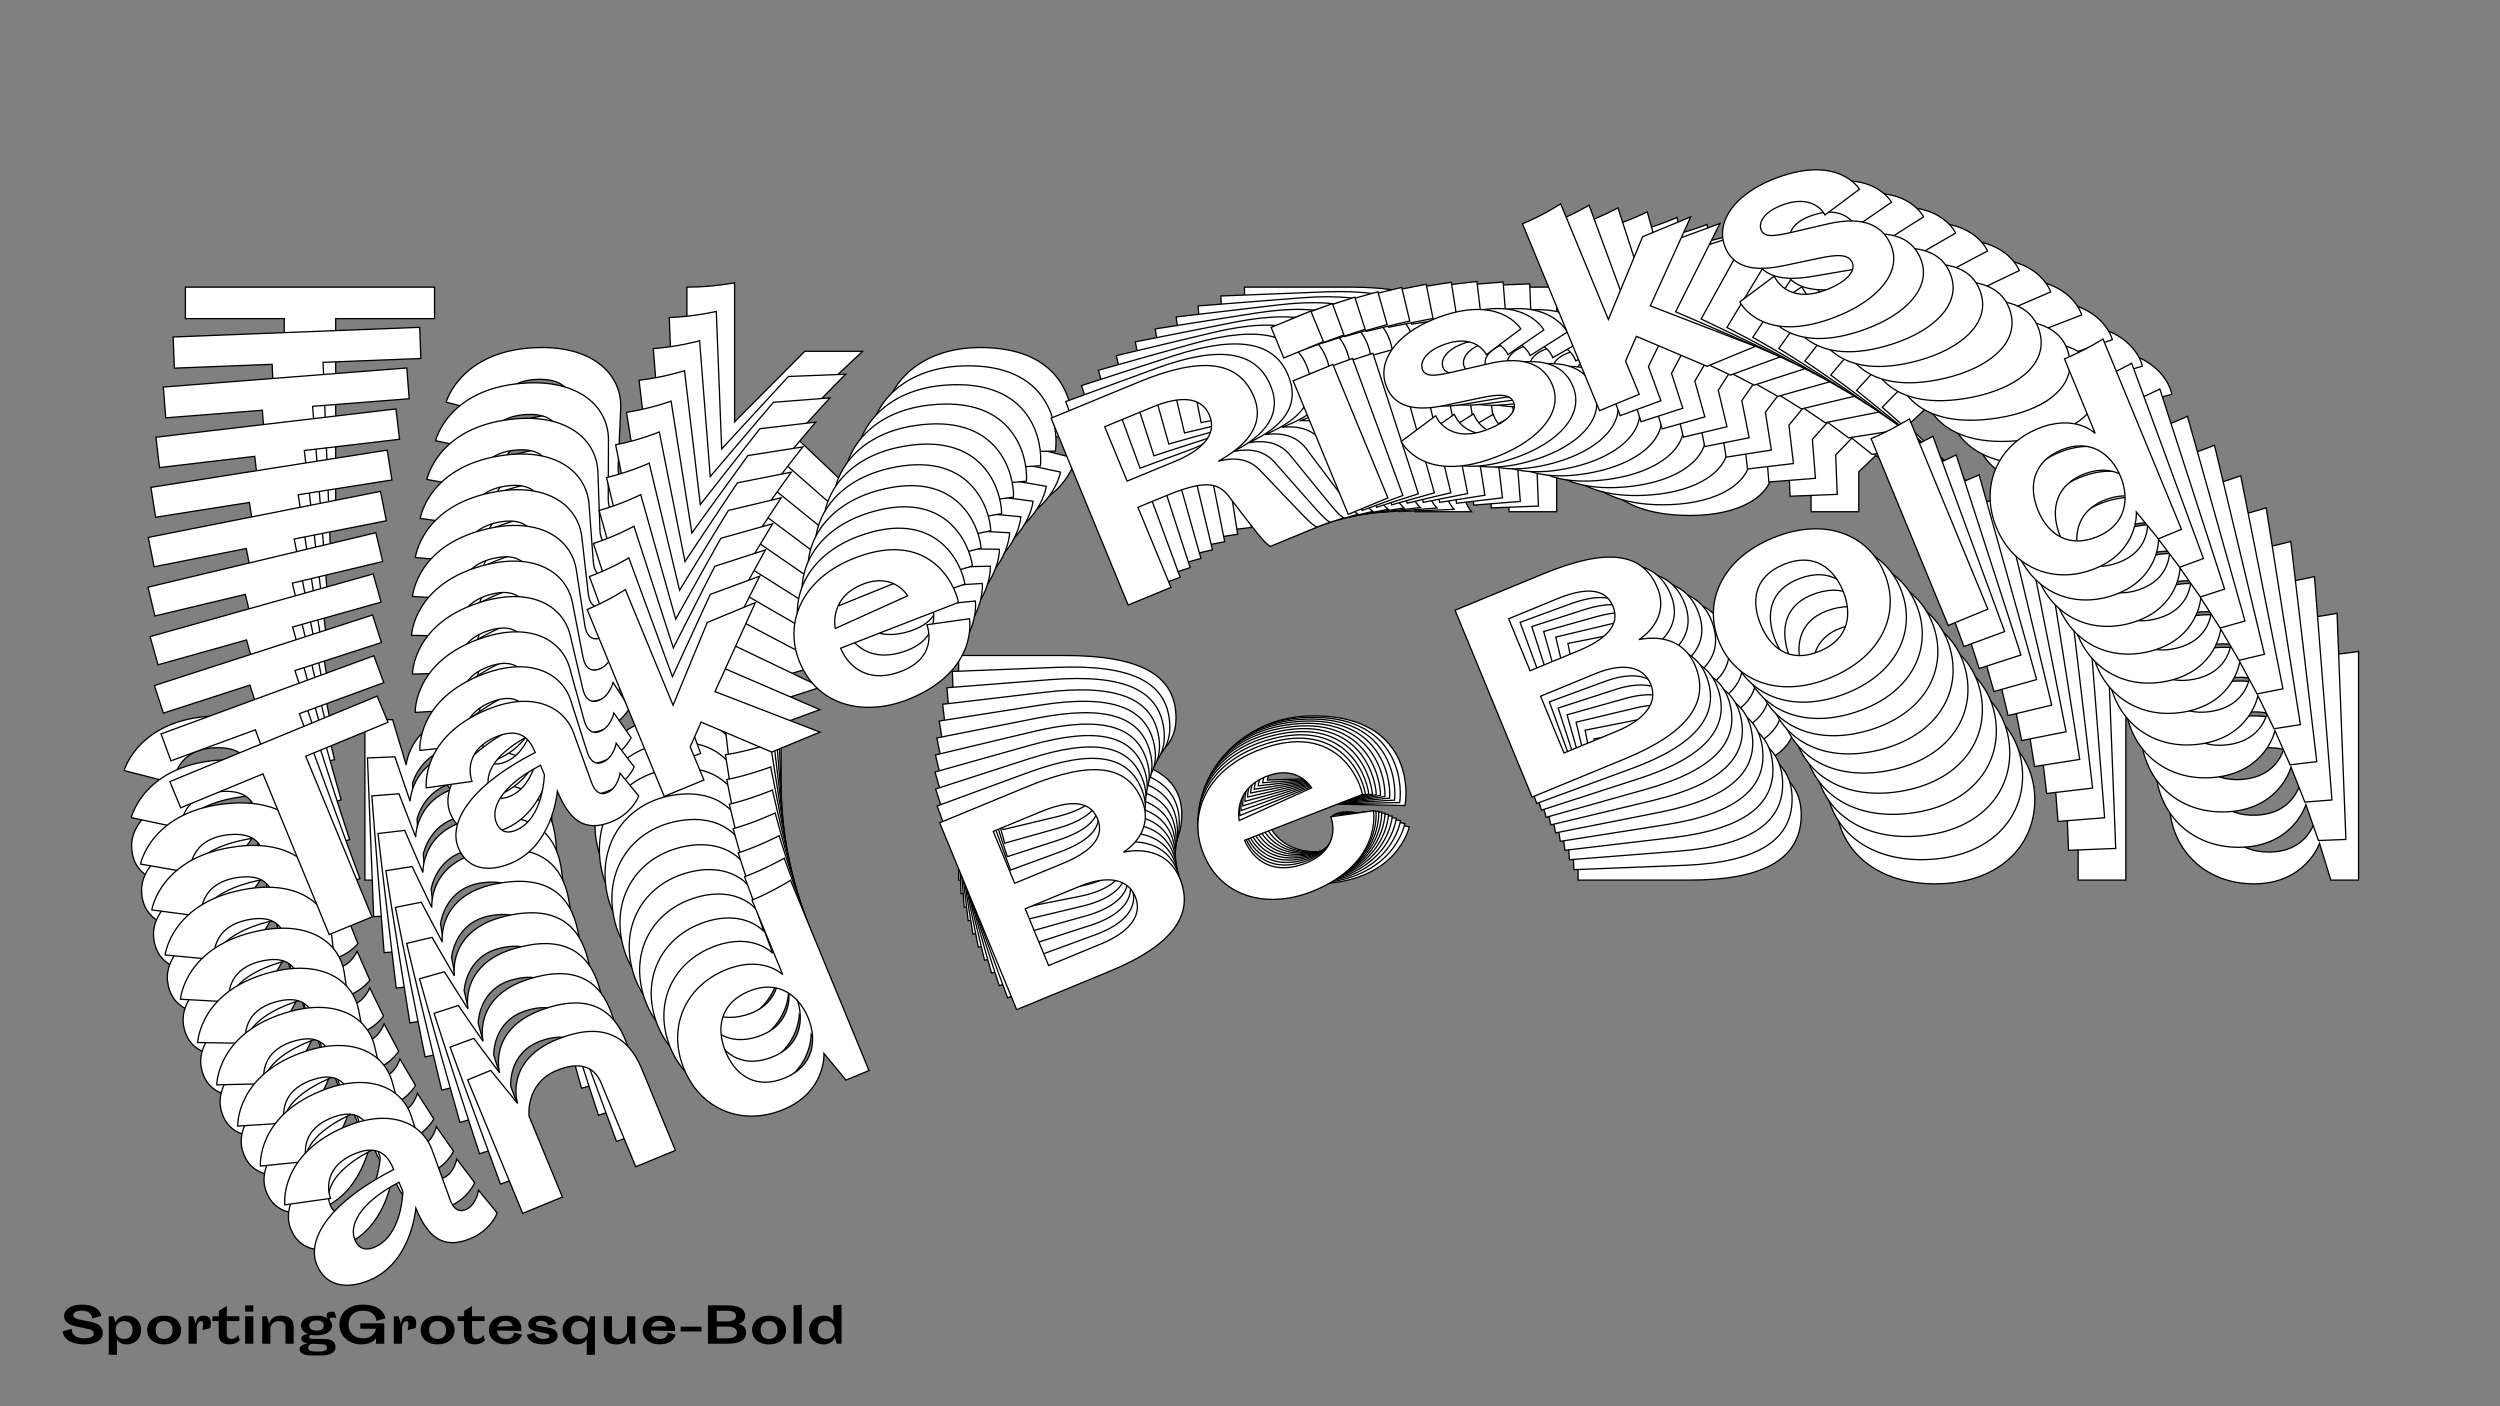 <?xml version="1.0"?>
<svg xmlns="http://www.w3.org/2000/svg" width="1920" height="1080" viewBox="-960 -540 1920 1080">
    <rect x="-960" y="-540" width="1920" height="1080" fill="#808080" stroke="none"/>
    <path d="M-817.63,-295.30L-741.70,-295.30L-741.70,-147L-702.19,-147L-702.19,-295.30L-626.26,-295.30L-626.26,-319.49L-817.63,-319.49ZM-485.29,-180.74L-483.29,-226.70C-482.41,-251.78 -503.50,-273.10 -543.46,-273.10C-605.62,-273.10 -617.38,-231.14 -617.38,-231.14L-579.20,-221.37C-579.20,-221.37 -578.98,-248.68 -545.23,-248.68C-522.59,-248.68 -519.92,-234.91 -519.92,-223.59C-587.41,-217.82 -611.61,-194.06 -611.61,-173.42C-611.61,-154.77 -597.85,-144.11 -575.20,-144.11C-537.02,-144.11 -516.15,-183.85 -515.04,-185.85C-515.04,-160.99 -508.38,-144.11 -481.96,-144.11C-462.65,-144.11 -452.44,-155.66 -452.44,-155.66L-459.76,-179.63C-459.76,-179.63 -466.20,-168.53 -476.41,-168.53C-483.07,-168.53 -485.51,-173.86 -485.29,-180.74ZM-573.43,-180.97C-573.43,-192.73 -560.33,-208.05 -519.92,-211.82L-519.92,-203.17C-519.92,-203.17 -534.80,-168.53 -560.55,-168.53C-571.65,-168.53 -573.43,-175.64 -573.43,-180.97ZM-432.46,-147L-395.83,-147L-395.83,-177.64L-379.18,-193.62L-333.22,-147L-288.60,-147L-358.31,-213.16L-297.48,-270.21L-341.88,-270.21L-395.83,-216.04L-395.83,-322.82C-395.83,-322.82 -412.25,-319.49 -432.46,-319.49ZM-245.09,-206.50L-137.20,-204.28C-133.87,-221.81 -137.64,-273.10 -207.13,-273.10C-253.08,-273.10 -281.94,-245.35 -281.94,-208.72C-281.94,-166.98 -246.86,-144.11 -207.13,-144.11C-143.19,-144.11 -133.87,-187.85 -133.87,-187.85L-169.39,-196.95C-169.39,-196.95 -169.61,-168.53 -203.35,-168.53C-233.32,-168.53 -244.87,-187.40 -245.09,-206.50ZM-175.16,-226.03L-242.87,-223.81C-242.87,-223.81 -238.43,-249.79 -207.79,-249.79C-178.27,-249.79 -175.16,-226.03 -175.16,-226.03ZM-4.22,-319.49L-4.22,-147L35.30,-147L35.30,-220.93L59.72,-220.93C94.79,-220.93 106.34,-215.82 110.56,-200.06C120.32,-163.87 122.77,-152.99 126.98,-147L170.05,-147C166.06,-151.66 164.72,-156.32 143.63,-210.49C139.64,-220.70 130.98,-228.92 113.66,-231.14C136.97,-233.80 162.73,-242.46 162.73,-270.21C162.73,-303.07 136.09,-319.49 77.03,-319.49ZM35.30,-245.12L35.30,-295.30L79.25,-295.30C104.56,-295.30 121.66,-287.97 121.66,-270.21C121.66,-252.45 104.56,-245.12 79.25,-245.12ZM198.91,-291.30L235.54,-291.30L235.54,-319.49L198.91,-319.49ZM198.91,-147L235.54,-147L235.54,-270.21L198.91,-270.21ZM299.92,-196.28L264.40,-187.18C264.40,-187.18 267.29,-144.11 338.11,-144.11C373.63,-144.11 402.04,-157.43 402.04,-182.52C402.04,-200.72 390.28,-214.93 359.20,-220.04L328.12,-225.14C313.69,-227.59 304.58,-229.58 304.58,-236.91C304.58,-243.13 311.69,-249.79 327.23,-249.79C358.75,-249.79 359.86,-228.03 359.86,-228.03L395.38,-237.13C395.38,-237.13 390.28,-273.10 328.78,-273.10C296.37,-273.10 270.62,-259.11 270.62,-234.69C270.62,-212.27 292.60,-204.72 312.13,-201.17L340.99,-195.84C358.31,-192.73 365.86,-188.96 365.86,-181.41C365.86,-172.75 353.20,-168.53 338.55,-168.53C299.70,-168.53 299.92,-196.28 299.92,-196.28ZM430.90,-147L467.53,-147L467.53,-177.64L484.18,-193.62L530.14,-147L574.76,-147L505.05,-213.16L565.88,-270.21L521.48,-270.21L467.53,-216.04L467.53,-322.82C467.53,-322.82 451.10,-319.49 430.90,-319.49ZM612.50,-196.28L576.98,-187.18C576.98,-187.18 579.86,-144.11 650.68,-144.11C686.20,-144.11 714.62,-157.43 714.62,-182.52C714.62,-200.72 702.85,-214.93 671.77,-220.04L640.69,-225.14C626.26,-227.59 617.16,-229.58 617.16,-236.91C617.16,-243.13 624.26,-249.79 639.80,-249.79C671.33,-249.79 672.44,-228.03 672.44,-228.03L707.96,-237.13C707.96,-237.13 702.85,-273.10 641.36,-273.10C608.95,-273.10 583.19,-259.11 583.19,-234.69C583.19,-212.27 605.17,-204.72 624.71,-201.17L653.57,-195.84C670.88,-192.73 678.43,-188.96 678.43,-181.41C678.43,-172.75 665.78,-168.53 651.13,-168.53C612.28,-168.53 612.50,-196.28 612.50,-196.28ZM-732.60,102.17L-730.60,56.22C-729.71,31.13 -750.80,9.82 -790.76,9.82C-852.92,9.82 -864.69,51.78 -864.69,51.78L-826.51,61.55C-826.51,61.55 -826.28,34.24 -792.54,34.24C-769.90,34.24 -767.23,48.00 -767.23,59.33C-834.72,65.10 -858.92,88.85 -858.92,109.50C-858.92,128.15 -845.15,138.80 -822.51,138.80C-784.33,138.80 -763.46,99.06 -762.35,97.07C-762.35,121.93 -755.69,138.80 -729.27,138.80C-709.96,138.80 -699.74,127.26 -699.74,127.26L-707.07,103.28C-707.07,103.28 -713.51,114.38 -723.72,114.38C-730.38,114.38 -732.82,109.05 -732.60,102.17ZM-820.73,101.95C-820.73,90.18 -807.64,74.87 -767.23,71.09L-767.23,79.75C-767.23,79.75 -782.11,114.38 -807.86,114.38C-818.96,114.38 -820.73,107.28 -820.73,101.95ZM-575.42,135.92L-538.79,135.92L-538.79,60.44C-538.79,29.13 -555.67,9.82 -596.51,9.82C-645.35,9.82 -648.02,47.56 -648.02,47.56L-658.45,12.71L-679.76,12.71L-679.76,135.92L-643.13,135.92L-643.13,61.32C-643.13,61.32 -635.59,34.24 -606.50,34.24C-586.75,34.24 -575.42,42.23 -575.42,58.66ZM-396.94,32.24C-396.94,32.24 -406.26,9.82 -440.67,9.82C-478.19,9.82 -505.49,36.68 -505.49,74.42C-505.49,112.16 -478.19,138.80 -440.45,138.80C-400.71,138.80 -390.05,107.72 -390.05,107.72L-381.40,135.92L-360.08,135.92L-360.08,-39.69C-360.08,-39.69 -378.51,-36.58 -396.94,-36.58ZM-428.90,114.38C-455.10,114.38 -467.09,96.84 -467.09,74.42C-467.09,52.00 -455.10,34.24 -428.90,34.24C-402.04,34.24 -390.94,54.00 -390.94,74.42C-390.94,94.85 -402.04,114.38 -428.90,114.38ZM-142.52,-36.58L-223.78,-36.58L-223.78,135.92L-138.08,135.92C-79.03,135.92 -52.39,118.38 -52.39,85.52C-52.39,52.67 -85.25,46.89 -88.36,46.45C-85.47,46.01 -56.83,40.46 -56.83,11.60C-56.83,-21.26 -83.47,-36.58 -142.52,-36.58ZM-140.30,35.57L-184.26,35.57L-184.26,-12.38L-140.30,-12.38C-115.00,-12.38 -97.90,-6.16 -97.90,11.60C-97.90,29.36 -115.00,35.57 -140.30,35.57ZM-184.26,111.50L-184.26,59.10L-133.87,59.10C-109.67,59.10 -93.46,67.98 -93.46,85.30C-93.46,103.06 -110.56,111.50 -135.86,111.50ZM11.10,76.42L118.99,78.64C122.32,61.10 118.55,9.82 49.06,9.82C3.11,9.82 -25.75,37.57 -25.75,74.20C-25.75,115.94 9.32,138.80 49.06,138.80C113.00,138.80 122.32,95.07 122.32,95.07L86.80,85.97C86.80,85.97 86.58,114.38 52.84,114.38C22.87,114.38 11.32,95.51 11.10,76.42ZM81.03,56.88L13.32,59.10C13.32,59.10 17.76,33.13 48.40,33.13C77.92,33.13 81.03,56.88 81.03,56.88ZM333.22,-36.58L251.97,-36.58L251.97,135.92L337.66,135.92C396.71,135.92 423.35,118.38 423.35,85.52C423.35,52.67 390.50,46.89 387.39,46.45C390.28,46.01 418.91,40.46 418.91,11.60C418.91,-21.26 392.27,-36.58 333.22,-36.58ZM335.44,35.57L291.49,35.57L291.49,-12.38L335.44,-12.38C360.75,-12.38 377.84,-6.16 377.84,11.60C377.84,29.36 360.75,35.57 335.44,35.57ZM291.49,111.50L291.49,59.10L341.88,59.10C366.08,59.10 382.28,67.98 382.28,85.30C382.28,103.06 365.19,111.50 339.88,111.50ZM449.99,74.20C449.99,110.39 478.41,138.80 526.14,138.80C574.31,138.80 602.73,110.39 602.73,74.20C602.73,38.24 574.31,9.82 526.14,9.82C478.41,9.82 449.99,38.24 449.99,74.20ZM488.40,74.20C488.40,54.00 497.50,34.24 526.14,34.24C554.56,34.24 564.32,54.00 564.32,74.20C564.32,94.40 554.56,114.38 526.14,114.38C497.50,114.38 488.40,94.40 488.40,74.20ZM636.03,135.92L672.66,135.92L672.66,-39.69C672.66,-39.69 654.01,-36.58 636.03,-36.58ZM814.52,32.24C814.52,32.24 805.19,9.82 770.78,9.82C733.27,9.82 705.96,36.68 705.96,74.42C705.96,112.16 733.27,138.80 771.01,138.80C810.74,138.80 821.40,107.72 821.40,107.72L830.06,135.92L851.37,135.92L851.37,-39.69C851.37,-39.69 832.94,-36.58 814.52,-36.58ZM782.55,114.38C756.35,114.38 744.37,96.84 744.37,74.42C744.37,52.00 756.35,34.24 782.55,34.24C809.41,34.24 820.51,54.00 820.51,74.42C820.51,94.85 809.41,114.38 782.55,114.38Z" fill="#ffffff" stroke="#000000"/>
    <path d="M-826.08,-257.26L-750.98,-260.20L-745.23,-113.50L-706.14,-115.03L-711.88,-261.73L-636.78,-264.67L-637.71,-288.61L-827.02,-281.20ZM-492.89,-156.81L-492.69,-202.35C-492.78,-227.20 -514.47,-247.47 -554.00,-245.92C-615.49,-243.51 -625.51,-201.55 -625.51,-201.55L-587.36,-193.36C-587.36,-193.36 -588.19,-220.39 -554.81,-221.69C-532.41,-222.57 -529.25,-209.06 -528.81,-197.86C-595.35,-189.53 -618.36,-165.10 -617.56,-144.67C-616.84,-126.23 -602.81,-116.22 -580.41,-117.09C-542.64,-118.57 -523.53,-158.69 -522.51,-160.71C-521.55,-136.11 -514.31,-119.68 -488.18,-120.70C-469.07,-121.45 -459.41,-133.27 -459.41,-133.27L-467.59,-156.70C-467.59,-156.70 -473.53,-145.47 -483.63,-145.08C-490.22,-144.82 -492.84,-149.99 -492.89,-156.81ZM-580.08,-153.62C-580.54,-165.26 -568.17,-180.92 -528.35,-186.22L-528.02,-177.65C-528.02,-177.65 -541.39,-142.82 -566.86,-141.82C-577.84,-141.39 -579.88,-148.35 -580.08,-153.62ZM-439.31,-125.48L-403.08,-126.89L-404.26,-157.20L-388.41,-173.66L-341.15,-129.32L-297.01,-131.05L-368.53,-193.79L-310.56,-252.59L-354.48,-250.87L-405.75,-195.19L-409.89,-300.83C-409.89,-300.83 -426.01,-296.90 -445.99,-296.11ZM-256.27,-191.59L-149.45,-193.57C-146.83,-211.05 -152.55,-261.63 -221.29,-258.94C-266.75,-257.16 -294.23,-228.59 -292.81,-192.36C-291.19,-151.07 -255.61,-129.81 -216.30,-131.34C-153.05,-133.82 -145.52,-177.44 -145.52,-177.44L-181.01,-185.07C-181.01,-185.07 -180.13,-156.95 -213.51,-155.65C-243.16,-154.49 -255.31,-172.71 -256.27,-191.59ZM-187.84,-213.62L-254.74,-208.80C-254.74,-208.80 -251.35,-234.67 -221.05,-235.85C-191.84,-237.00 -187.84,-213.62 -187.84,-213.62ZM-22.36,-312.69L-15.68,-142.06L23.41,-143.59L20.55,-216.72L44.70,-217.66C79.40,-219.02 91.02,-214.42 95.80,-198.99C106.87,-163.57 109.70,-152.90 114.11,-147.13L156.71,-148.80C152.58,-153.26 151.08,-157.82 128.12,-210.59C123.77,-220.54 114.89,-228.33 97.67,-229.85C120.63,-233.39 145.77,-242.95 144.69,-270.40C143.42,-302.91 116.43,-318.13 58.02,-315.84ZM19.61,-240.65L17.67,-290.29L61.15,-291.99C86.19,-292.97 103.38,-286.38 104.07,-268.81C104.75,-251.24 88.13,-243.34 63.09,-242.36ZM179.68,-292.67L215.91,-294.09L214.82,-321.98L178.58,-320.56ZM185.26,-149.92L221.50,-151.34L216.73,-273.22L180.49,-271.80ZM283.28,-202.58L248.49,-192.20C248.49,-192.20 253.01,-149.71 323.07,-152.45C358.21,-153.83 385.80,-168.11 384.83,-192.92C384.13,-210.93 371.94,-224.53 340.99,-228.38L310.05,-232.23C295.68,-234.08 286.60,-235.71 286.32,-242.95C286.08,-249.10 292.85,-255.97 308.22,-256.57C339.40,-257.79 341.34,-236.31 341.34,-236.31L376.13,-246.69C376.13,-246.69 369.69,-282.07 308.85,-279.69C276.79,-278.43 251.86,-263.60 252.80,-239.44C253.67,-217.26 275.70,-210.65 295.17,-207.89L323.92,-203.73C341.17,-201.33 348.79,-197.89 349.08,-190.42C349.41,-181.86 337.06,-177.20 322.56,-176.63C284.13,-175.12 283.28,-202.58 283.28,-202.58ZM414.76,-158.90L450.99,-160.32L449.81,-190.63L465.66,-207.08L512.92,-162.74L557.06,-164.47L485.55,-227.22L543.51,-286.01L499.59,-284.29L448.32,-228.62L444.19,-334.25C444.19,-334.25 428.06,-330.32 408.08,-329.54ZM592.49,-214.69L557.71,-204.31C557.71,-204.31 562.23,-161.81 632.28,-164.55C667.42,-165.93 695.02,-180.21 694.05,-205.02C693.34,-223.03 681.15,-236.63 650.21,-240.48L619.26,-244.33C604.89,-246.18 595.81,-247.81 595.53,-255.05C595.29,-261.20 602.06,-268.07 617.43,-268.67C648.62,-269.89 650.56,-248.41 650.56,-248.41L685.34,-258.79C685.34,-258.79 678.90,-294.17 618.07,-291.79C586.00,-290.53 561.07,-275.70 562.02,-251.54C562.88,-229.36 584.92,-222.75 604.38,-219.99L633.14,-215.84C650.39,-213.43 658.00,-209.99 658.29,-202.52C658.63,-193.96 646.27,-189.30 631.78,-188.73C593.35,-187.23 592.49,-214.69 592.49,-214.69ZM-726.58,132.64L-726.39,87.10C-726.48,62.25 -748.17,41.98 -787.70,43.53C-849.19,45.94 -859.20,87.90 -859.20,87.90L-821.05,96.08C-821.05,96.08 -821.89,69.06 -788.51,67.76C-766.11,66.88 -762.94,80.39 -762.50,91.59C-829.04,99.91 -852.06,124.35 -851.26,144.77C-850.54,163.22 -836.51,173.23 -814.11,172.35C-776.33,170.87 -757.23,130.76 -756.21,128.74C-755.25,153.33 -748.00,169.77 -721.87,168.74C-702.76,168.00 -693.11,156.18 -693.11,156.18L-701.28,132.75C-701.28,132.75 -707.22,143.98 -717.33,144.37C-723.91,144.63 -726.54,139.45 -726.58,132.64ZM-813.78,135.83C-814.23,124.19 -801.87,108.53 -762.05,103.23L-761.71,111.80C-761.71,111.80 -775.08,146.63 -800.56,147.63C-811.54,148.06 -813.57,141.10 -813.78,135.83ZM-569.79,159.93L-533.56,158.51L-536.48,83.85C-537.69,52.88 -555.13,34.43 -595.54,36.01C-643.85,37.90 -645.03,75.34 -645.03,75.34L-656.70,41.26L-677.78,42.09L-673.01,163.97L-636.77,162.55L-639.66,88.76C-639.66,88.76 -633.24,61.68 -604.47,60.55C-584.93,59.79 -573.42,67.26 -572.78,83.51ZM-397.24,50.46C-397.24,50.46 -407.33,28.64 -441.37,29.98C-478.48,31.43 -504.46,59.06 -502.99,96.39C-501.53,133.73 -473.49,159.02 -436.16,157.56C-396.84,156.02 -387.51,124.87 -387.51,124.87L-377.85,152.42L-356.77,151.60L-363.57,-22.12C-363.57,-22.12 -381.67,-18.33 -399.90,-17.62ZM-425.68,132.96C-451.60,133.97 -464.13,117.09 -465.00,94.91C-465.87,72.72 -454.70,54.69 -428.78,53.68C-402.21,52.64 -390.47,71.75 -389.67,91.96C-388.88,112.16 -399.11,131.92 -425.68,132.96ZM-148.23,-27.47L-228.60,-24.32L-221.93,146.32L-137.16,143.00C-78.74,140.71 -53.06,122.33 -54.34,89.83C-55.61,57.33 -88.33,52.89 -91.43,52.57C-88.59,52.02 -60.47,45.42 -61.59,16.87C-62.86,-15.63 -89.81,-29.75 -148.23,-27.47ZM-143.24,43.82L-186.72,45.52L-188.58,-1.91L-145.09,-3.61C-120.06,-4.59 -102.91,0.89 -102.22,18.46C-101.53,36.03 -118.20,42.84 -143.24,43.82ZM-183.78,120.63L-185.81,68.80L-135.96,66.85C-112.02,65.91 -95.64,74.07 -94.97,91.20C-94.29,108.77 -110.87,117.78 -135.91,118.76ZM8.12,78.37L114.94,76.39C117.55,58.91 111.83,8.33 43.10,11.02C-2.36,12.79 -29.84,41.36 -28.42,77.60C-26.81,118.89 8.78,140.15 48.09,138.61C111.34,136.13 118.87,92.51 118.87,92.51L83.38,84.88C83.38,84.88 84.26,113.00 50.88,114.31C21.23,115.47 9.08,97.25 8.12,78.37ZM76.54,56.34L9.65,61.15C9.65,61.15 13.03,35.29 43.34,34.10C72.55,32.96 76.54,56.34 76.54,56.34ZM322.40,-45.88L242.02,-42.74L248.70,127.90L333.47,124.58C391.89,122.30 417.56,103.92 416.29,71.41C415.02,38.91 382.29,34.47 379.20,34.15C382.04,33.60 410.15,27.00 409.04,-1.55C407.77,-34.05 380.82,-48.17 322.40,-45.88ZM327.39,25.40L283.91,27.11L282.05,-20.33L325.54,-22.03C350.57,-23.01 367.72,-17.53 368.41,0.04C369.10,17.61 352.43,24.42 327.39,25.40ZM286.85,102.21L284.82,50.38L334.67,48.43C358.61,47.50 374.98,55.65 375.65,72.78C376.34,90.35 359.76,99.36 334.72,100.34ZM442.21,59.18C443.61,94.98 472.82,121.99 520.03,120.14C567.69,118.28 594.70,89.06 593.30,53.27C591.91,17.69 562.70,-9.32 515.04,-7.45C467.82,-5.61 440.81,23.60 442.21,59.18ZM480.20,57.69C479.42,37.71 487.66,17.81 515.99,16.70C544.10,15.60 554.52,34.77 555.31,54.75C556.09,74.74 547.20,94.88 519.09,95.98C490.76,97.09 480.98,77.68 480.20,57.69ZM628.63,113.03L664.87,111.61L658.07,-62.10C658.07,-62.10 639.74,-58.30 621.95,-57.61ZM801.19,3.56C801.19,3.56 791.09,-18.26 757.05,-16.93C719.94,-15.47 693.97,12.16 695.43,49.49C696.89,86.82 724.93,112.12 762.27,110.66C801.58,109.12 810.92,77.96 810.92,77.96L820.57,105.52L841.65,104.69L834.86,-69.02C834.86,-69.02 816.75,-65.23 798.52,-64.52ZM772.74,86.06C746.83,87.07 734.29,70.18 733.42,48.00C732.55,25.82 743.72,7.79 769.64,6.78C796.21,5.74 807.96,24.85 808.75,45.06C809.54,65.26 799.31,85.02 772.74,86.06Z" fill="#ffffff" stroke="#000000"/>
    <path d="M-832.70,-219.10L-758.53,-224.92L-747.17,-80.03L-708.56,-83.06L-719.92,-227.94L-645.74,-233.76L-647.59,-257.40L-834.56,-242.74ZM-499.24,-132.64L-500.81,-177.69C-501.86,-202.27 -524.10,-221.47 -563.14,-218.41C-623.87,-213.65 -632.15,-171.76 -632.15,-171.76L-594.10,-165.14C-594.10,-165.14 -595.97,-191.83 -563.00,-194.42C-540.88,-196.15 -537.22,-182.91 -536.36,-171.85C-601.85,-161.04 -623.67,-135.98 -622.09,-115.81C-620.66,-97.59 -606.40,-88.23 -584.28,-89.96C-546.97,-92.89 -529.63,-133.31 -528.69,-135.35C-526.79,-111.06 -518.99,-95.08 -493.18,-97.11C-474.31,-98.58 -465.22,-110.65 -465.22,-110.65L-474.21,-133.51C-474.21,-133.51 -479.65,-122.17 -489.63,-121.39C-496.14,-120.88 -498.93,-125.90 -499.24,-132.64ZM-585.36,-126.10C-586.26,-137.60 -574.64,-153.57 -535.46,-160.35L-534.79,-151.89C-534.79,-151.89 -546.67,-116.92 -571.83,-114.94C-582.68,-114.09 -584.96,-120.90 -585.36,-126.10ZM-445.03,-103.72L-409.25,-106.52L-411.59,-136.45L-396.55,-153.35L-348.08,-111.32L-304.49,-114.73L-377.66,-174.03L-322.60,-234.43L-365.98,-231.03L-414.53,-173.98L-422.71,-278.30C-422.71,-278.30 -438.51,-273.79 -458.25,-272.24ZM-266.53,-176.19L-160.95,-182.29C-159.04,-199.68 -166.66,-249.49 -234.54,-244.17C-279.44,-240.65 -305.51,-211.33 -302.71,-175.54C-299.51,-134.77 -263.49,-115.11 -224.66,-118.15C-162.20,-123.05 -156.44,-166.49 -156.44,-166.49L-191.84,-172.67C-191.84,-172.67 -189.88,-144.89 -222.85,-142.30C-252.13,-140.01 -264.85,-157.56 -266.53,-176.19ZM-199.71,-200.64L-265.69,-193.28C-265.69,-193.28 -263.34,-219.00 -233.41,-221.35C-204.56,-223.61 -199.71,-200.64 -199.71,-200.64ZM-39.86,-305.04L-26.64,-136.52L11.96,-139.54L6.30,-211.77L30.16,-213.64C64.43,-216.32 76.10,-212.22 81.43,-197.14C93.74,-162.54 96.96,-152.10 101.54,-146.56L143.62,-149.86C139.36,-154.11 137.70,-158.56 112.94,-209.87C108.26,-219.54 99.17,-226.90 82.08,-227.75C104.65,-232.13 129.15,-242.57 127.02,-269.68C124.51,-301.78 97.22,-315.79 39.53,-311.27ZM4.45,-235.41L0.61,-284.43L43.55,-287.79C68.28,-289.73 85.54,-283.88 86.90,-266.53C88.26,-249.18 72.12,-240.71 47.39,-238.78ZM160.76,-293.05L196.55,-295.86L194.39,-323.41L158.60,-320.60ZM171.81,-152.07L207.60,-154.88L198.17,-275.25L162.38,-272.45ZM266.73,-207.96L232.72,-196.35C232.72,-196.35 238.84,-154.49 308.03,-159.91C342.73,-162.63 369.47,-177.82 367.55,-202.33C366.16,-220.12 353.57,-233.10 322.82,-235.71L292.06,-238.32C277.78,-239.60 268.73,-240.85 268.17,-248.01C267.69,-254.08 274.12,-261.13 289.31,-262.32C320.11,-264.74 322.86,-243.57 322.86,-243.57L356.86,-255.18C356.86,-255.18 349.12,-289.93 289.04,-285.22C257.37,-282.73 233.28,-267.10 235.16,-243.24C236.87,-221.33 258.92,-215.64 278.28,-213.67L306.89,-210.67C324.04,-208.96 331.71,-205.85 332.28,-198.48C332.95,-190.02 320.91,-184.93 306.59,-183.81C268.64,-180.83 266.73,-207.96 266.73,-207.96ZM398.47,-169.84L434.26,-172.65L431.91,-202.58L446.95,-219.47L495.42,-177.44L539.02,-180.86L465.85,-240.15L520.90,-300.56L477.53,-297.15L428.97,-240.10L420.79,-344.43C420.79,-344.43 405.00,-339.92 385.26,-338.37ZM572.11,-231.90L538.11,-220.29C538.11,-220.29 544.23,-178.43 613.42,-183.85C648.12,-186.57 674.86,-201.76 672.94,-226.27C671.55,-244.06 658.96,-257.04 628.21,-259.65L597.45,-262.26C583.16,-263.54 574.12,-264.79 573.56,-271.95C573.08,-278.02 579.51,-285.07 594.69,-286.26C625.49,-288.68 628.24,-267.51 628.24,-267.51L662.25,-279.12C662.25,-279.12 654.51,-313.87 594.43,-309.16C562.76,-306.67 538.67,-291.04 540.54,-267.18C542.26,-245.27 564.31,-239.58 583.67,-237.61L612.27,-234.61C629.43,-232.90 637.09,-229.79 637.67,-222.42C638.33,-213.96 626.29,-208.87 611.98,-207.75C574.02,-204.77 572.11,-231.90 572.11,-231.90ZM-719.19,162.71L-720.76,117.66C-721.81,93.09 -744.05,73.88 -783.09,76.94C-843.82,81.70 -852.10,123.60 -852.10,123.60L-814.05,130.21C-814.05,130.21 -815.92,103.52 -782.96,100.93C-760.83,99.20 -757.18,112.44 -756.31,123.51C-821.80,134.31 -843.62,159.37 -842.04,179.55C-840.61,197.77 -826.35,207.12 -804.23,205.39C-766.92,202.46 -749.58,162.04 -748.65,160.00C-746.74,184.30 -738.94,200.27 -713.13,198.25C-694.26,196.77 -685.17,184.71 -685.17,184.71L-694.16,161.84C-694.16,161.84 -699.60,173.18 -709.58,173.96C-716.09,174.47 -718.88,169.45 -719.19,162.71ZM-805.32,169.25C-806.22,157.75 -794.59,141.78 -755.41,135.00L-754.74,143.46C-754.74,143.46 -766.62,178.43 -791.78,180.41C-802.63,181.26 -804.91,174.45 -805.32,169.25ZM-563.05,183.64L-527.26,180.84L-533.04,107.09C-535.44,76.51 -553.40,58.93 -593.31,62.06C-641.02,65.80 -640.74,102.88 -640.74,102.88L-653.60,69.63L-674.42,71.26L-664.99,191.63L-629.20,188.83L-634.91,115.95C-634.91,115.95 -629.61,88.91 -601.20,86.69C-581.89,85.17 -570.22,92.11 -568.96,108.16ZM-396.60,68.68C-396.60,68.68 -407.43,47.49 -441.05,50.13C-477.70,53.00 -502.32,81.34 -499.43,118.21C-496.54,155.08 -467.82,179.02 -430.95,176.13C-392.13,173.08 -384.10,141.90 -384.10,141.90L-373.48,168.78L-352.66,167.15L-366.11,-4.41C-366.11,-4.41 -383.87,0.03 -401.87,1.45ZM-421.54,151.38C-447.14,153.39 -460.19,137.17 -461.91,115.27C-463.63,93.36 -453.28,75.09 -427.68,73.08C-401.44,71.03 -389.08,89.48 -387.52,109.43C-385.95,129.39 -395.30,149.33 -421.54,151.38ZM-153.31,-18.04L-232.70,-11.82L-219.48,156.71L-135.76,150.15C-78.07,145.63 -53.38,126.45 -55.90,94.35C-58.42,62.25 -90.96,59.13 -94.03,58.93C-91.25,58.28 -63.69,50.66 -65.90,22.46C-68.42,-9.64 -95.62,-22.56 -153.31,-18.04ZM-145.62,52.28L-188.56,55.65L-192.24,8.80L-149.29,5.43C-124.56,3.49 -107.39,8.26 -106.03,25.61C-104.67,42.96 -120.89,50.34 -145.62,52.28ZM-182.75,129.83L-186.76,78.64L-137.53,74.78C-113.88,72.93 -97.37,80.36 -96.04,97.28C-94.68,114.63 -110.74,124.18 -135.46,126.12ZM5.43,80.59L111.01,74.50C112.92,57.11 105.31,7.30 37.42,12.62C-7.48,16.14 -33.55,45.46 -30.74,81.25C-27.54,122.02 8.48,141.68 47.30,138.63C109.77,133.74 115.53,90.29 115.53,90.29L80.13,84.12C80.13,84.12 82.08,111.90 49.12,114.49C19.84,116.78 7.11,99.23 5.43,80.59ZM72.26,56.15L6.28,63.51C6.28,63.51 8.62,37.79 38.56,35.44C67.40,33.18 72.26,56.15 72.26,56.15ZM311.49,-54.48L232.11,-48.25L245.32,120.27L329.04,113.71C386.74,109.19 411.42,90.01 408.90,57.91C406.39,25.81 373.84,22.69 370.77,22.49C373.56,21.84 401.11,14.22 398.90,-13.97C396.39,-46.07 369.19,-59.00 311.49,-54.48ZM319.19,15.84L276.24,19.21L272.57,-27.64L315.52,-31.00C340.24,-32.94 357.42,-28.18 358.78,-10.83C360.14,6.52 343.91,13.91 319.19,15.84ZM282.06,93.39L278.04,42.20L327.28,38.34C350.92,36.49 367.43,43.92 368.76,60.84C370.12,78.19 354.07,87.74 329.34,89.68ZM434.06,44.81C436.84,80.16 466.77,105.75 513.41,102.09C560.47,98.41 586.06,68.47 583.29,33.11C580.53,-2.02 550.59,-27.61 503.53,-23.92C456.90,-20.27 431.31,9.67 434.06,44.81ZM471.59,41.87C470.04,22.13 477.42,2.13 505.40,-0.06C533.16,-2.24 544.22,16.32 545.76,36.05C547.31,55.79 539.30,76.06 511.54,78.24C483.56,80.43 473.13,61.61 471.59,41.87ZM620.55,90.86L656.34,88.05L642.89,-83.51C642.89,-83.51 624.91,-79.05 607.34,-77.67ZM786.99,-24.10C786.99,-24.10 776.16,-45.29 742.55,-42.66C705.89,-39.78 681.27,-11.45 684.16,25.42C687.05,62.30 715.77,86.23 752.64,83.34C791.47,80.30 799.50,49.12 799.50,49.12L810.11,76.00L830.94,74.37L817.49,-97.20C817.49,-97.20 799.72,-92.75 781.72,-91.34ZM762.05,58.60C736.46,60.60 723.40,44.39 721.68,22.48C719.97,0.58 730.32,-17.69 755.91,-19.70C782.16,-21.76 794.51,-3.30 796.08,16.65C797.64,36.60 788.29,56.54 762.05,58.60Z" fill="#ffffff" stroke="#000000"/>
    <path d="M-837.50,-180.90L-764.36,-189.52L-747.52,-46.66L-709.45,-51.15L-726.29,-194.01L-653.15,-202.63L-655.90,-225.94L-840.24,-204.21ZM-504.34,-108.29L-507.63,-152.78C-509.63,-177.05 -532.36,-195.19 -570.86,-190.65C-630.74,-183.59 -637.31,-141.83 -637.31,-141.83L-599.42,-136.76C-599.42,-136.76 -602.30,-163.09 -569.80,-166.92C-547.98,-169.49 -543.85,-156.54 -542.57,-145.63C-606.93,-132.41 -627.54,-106.77 -625.19,-86.89C-623.08,-68.92 -608.61,-60.22 -586.79,-62.79C-550.01,-67.13 -534.42,-107.78 -533.58,-109.83C-530.75,-85.88 -522.42,-70.38 -496.97,-73.38C-478.37,-75.57 -469.84,-87.85 -469.84,-87.85L-479.62,-110.12C-479.62,-110.12 -484.56,-98.69 -494.40,-97.53C-500.82,-96.78 -503.77,-101.63 -504.34,-108.29ZM-589.27,-98.49C-590.60,-109.83 -579.73,-126.07 -541.23,-134.30L-540.25,-125.96C-540.25,-125.96 -550.64,-90.90 -575.45,-87.98C-586.14,-86.72 -588.66,-93.36 -589.27,-98.49ZM-449.61,-81.78L-414.32,-85.94L-417.80,-115.45L-403.58,-132.74L-354.01,-93.05L-311.03,-98.12L-385.69,-153.93L-333.58,-215.80L-376.35,-210.76L-422.16,-152.45L-434.29,-255.32C-434.29,-255.32 -449.74,-250.25 -469.20,-247.95ZM-275.87,-160.38L-171.68,-170.49C-170.47,-187.76 -179.93,-236.74 -246.86,-228.84C-291.13,-223.63 -315.78,-193.62 -311.62,-158.33C-306.88,-118.12 -270.50,-100.08 -232.21,-104.59C-170.62,-111.85 -166.61,-155.04 -166.61,-155.04L-201.86,-159.78C-201.86,-159.78 -198.85,-132.38 -231.35,-128.55C-260.22,-125.14 -273.49,-142.01 -275.87,-160.38ZM-210.72,-187.14L-275.70,-177.31C-275.70,-177.31 -274.37,-202.83 -244.86,-206.31C-216.41,-209.67 -210.72,-187.14 -210.72,-187.14ZM-56.67,-296.58L-37.08,-130.42L0.99,-134.90L-7.40,-206.12L16.12,-208.89C49.91,-212.88 61.61,-209.27 67.46,-194.56C80.98,-160.81 84.57,-150.61 89.32,-145.32L130.80,-150.21C126.42,-154.24 124.61,-158.58 98.14,-208.37C93.13,-217.75 83.86,-224.68 66.93,-224.86C89.08,-230.07 112.91,-241.33 109.75,-268.07C106.02,-299.72 78.49,-312.52 21.61,-305.81ZM-10.15,-229.43L-15.85,-277.76L26.49,-282.75C50.87,-285.63 68.17,-280.51 70.19,-263.40C72.21,-246.29 56.57,-237.30 32.19,-234.42ZM142.22,-292.49L177.50,-296.65L174.30,-323.81L139.02,-319.65ZM158.61,-153.49L193.89,-157.64L179.90,-276.34L144.61,-272.18ZM250.31,-212.43L217.13,-199.63C217.13,-199.63 224.80,-158.47 293.02,-166.51C327.24,-170.55 353.10,-186.61 350.25,-210.77C348.19,-228.31 335.24,-240.66 304.72,-242.05L274.20,-243.44C260.02,-244.15 251.02,-245.04 250.19,-252.10C249.49,-258.09 255.57,-265.31 270.54,-267.07C300.91,-270.65 304.45,-249.82 304.45,-249.82L337.63,-262.62C337.63,-262.62 328.63,-296.69 269.39,-289.71C238.17,-286.02 214.95,-269.63 217.72,-246.10C220.27,-224.50 242.30,-219.73 261.52,-218.52L289.93,-216.67C306.96,-215.64 314.66,-212.86 315.52,-205.59C316.50,-197.25 304.79,-191.75 290.68,-190.09C253.25,-185.68 250.31,-212.43 250.31,-212.43ZM382.09,-179.83L417.37,-183.99L413.90,-213.50L428.12,-230.79L477.68,-191.10L520.67,-196.17L446.00,-251.98L498.12,-313.85L455.35,-308.81L409.53,-250.50L397.41,-353.37C397.41,-353.37 381.96,-348.29 362.50,-346.00ZM551.43,-247.93L518.24,-235.13C518.24,-235.13 525.92,-193.97 594.14,-202.01C628.35,-206.04 654.22,-222.10 651.37,-246.27C649.30,-263.81 636.35,-276.16 605.83,-277.55L575.31,-278.94C561.13,-279.65 552.14,-280.54 551.31,-287.60C550.60,-293.59 556.69,-300.81 571.66,-302.57C602.02,-306.15 605.56,-285.32 605.56,-285.32L638.75,-298.12C638.75,-298.12 629.75,-332.19 570.51,-325.20C539.28,-321.52 516.06,-305.13 518.84,-281.60C521.38,-260.00 543.41,-255.23 562.64,-254.02L591.04,-252.17C608.08,-251.14 615.78,-248.36 616.63,-241.09C617.62,-232.75 605.91,-227.25 591.79,-225.59C554.37,-221.17 551.43,-247.93 551.43,-247.93ZM-710.45,192.34L-713.74,147.84C-715.74,123.58 -738.47,105.44 -776.97,109.98C-836.85,117.04 -843.42,158.79 -843.42,158.79L-805.53,163.87C-805.53,163.87 -808.41,137.54 -775.91,133.71C-754.09,131.13 -749.96,144.09 -748.68,155.00C-813.03,168.22 -833.65,193.85 -831.30,213.74C-829.19,231.71 -814.72,240.41 -792.90,237.84C-756.12,233.50 -740.53,192.85 -739.69,190.80C-736.86,214.75 -728.53,230.25 -703.08,227.25C-684.48,225.05 -675.95,212.77 -675.95,212.77L-685.73,190.51C-685.73,190.51 -690.67,201.93 -700.51,203.09C-706.92,203.85 -709.88,198.99 -710.45,192.34ZM-795.38,202.13C-796.71,190.80 -785.83,174.56 -747.34,166.33L-746.36,174.67C-746.36,174.67 -756.75,209.72 -781.56,212.65C-792.25,213.91 -794.77,207.27 -795.38,202.13ZM-555.20,207.00L-519.92,202.84L-528.49,130.12C-532.04,99.97 -550.49,83.28 -589.84,87.92C-636.89,93.47 -635.17,130.12 -635.17,130.12L-649.18,97.73L-669.71,100.15L-655.72,218.85L-620.43,214.69L-628.90,142.83C-628.90,142.83 -624.71,115.88 -596.69,112.58C-577.66,110.33 -565.84,116.75 -563.98,132.57ZM-395.04,86.85C-395.04,86.85 -406.56,66.31 -439.71,70.22C-475.85,74.48 -499.11,103.46 -494.82,139.82C-490.54,176.17 -461.21,198.73 -424.85,194.45C-386.57,189.93 -379.83,158.78 -379.83,158.78L-368.29,184.96L-347.76,182.54L-367.70,13.38C-367.70,13.38 -385.10,18.46 -402.85,20.56ZM-416.50,169.61C-441.74,172.59 -455.28,157.05 -457.83,135.45C-460.37,113.85 -450.84,95.38 -425.60,92.41C-399.73,89.36 -386.79,107.13 -384.47,126.81C-382.15,146.48 -390.63,166.56 -416.50,169.61ZM-157.77,-8.34L-236.04,0.89L-216.45,167.06L-133.90,157.33C-77.02,150.62 -53.34,130.70 -57.08,99.05C-60.81,67.40 -93.11,65.57 -96.16,65.50C-93.43,64.74 -66.47,56.14 -69.75,28.34C-73.48,-3.31 -100.88,-15.04 -157.77,-8.34ZM-147.44,60.92L-189.78,65.91L-195.23,19.71L-152.88,14.72C-128.50,11.85 -111.33,15.90 -109.31,33.00C-107.30,50.11 -123.06,58.04 -147.44,60.92ZM-181.16,139.05L-187.11,88.58L-138.56,82.85C-115.25,80.11 -98.63,86.82 -96.67,103.50C-94.65,120.61 -110.16,130.68 -134.54,133.55ZM3.05,83.07L107.24,72.96C108.46,55.68 99.00,6.71 32.06,14.60C-12.21,19.82 -36.86,49.83 -32.70,85.12C-27.96,125.32 8.43,143.37 46.71,138.86C108.30,131.59 112.32,88.40 112.32,88.40L77.06,83.67C77.06,83.67 80.08,111.07 47.57,114.90C18.70,118.31 5.44,101.44 3.05,83.07ZM68.20,56.31L3.23,66.14C3.23,66.14 4.55,40.61 34.07,37.13C62.51,33.78 68.20,56.31 68.20,56.31ZM300.53,-62.36L222.26,-53.14L241.85,113.03L324.40,103.30C381.28,96.59 404.96,76.67 401.22,45.02C397.49,13.37 365.19,11.54 362.14,11.47C364.87,10.71 391.83,2.11 388.55,-25.69C384.82,-57.34 357.42,-69.07 300.53,-62.36ZM310.86,6.89L268.52,11.88L263.07,-34.31L305.42,-39.31C329.80,-42.18 346.97,-38.13 348.99,-21.02C351.00,-3.92 335.24,4.01 310.86,6.89ZM277.14,85.02L271.19,34.55L319.74,28.83C343.05,26.08 359.67,32.79 361.63,49.47C363.65,66.58 348.14,76.65 323.76,79.52ZM425.60,31.09C429.71,65.95 460.31,90.10 506.29,84.67C552.70,79.20 576.85,48.60 572.74,13.74C568.65,-20.90 538.05,-45.05 491.64,-39.58C445.66,-34.16 421.52,-3.56 425.60,31.09ZM462.60,26.73C460.30,7.27 466.83,-12.80 494.42,-16.05C521.79,-19.28 533.44,-1.36 535.74,18.11C538.03,37.57 530.89,57.92 503.52,61.15C475.93,64.40 464.89,46.19 462.60,26.73ZM611.82,69.41L647.11,65.25L627.17,-103.91C627.17,-103.91 609.56,-98.80 592.23,-96.75ZM771.99,-50.73C771.99,-50.73 760.46,-71.27 727.32,-67.36C691.17,-63.10 667.92,-34.12 672.21,2.23C676.49,38.59 705.82,61.15 742.18,56.87C780.46,52.35 787.19,21.20 787.19,21.20L798.74,47.38L819.27,44.96L799.32,-124.20C799.32,-124.20 781.93,-119.12 764.18,-117.02ZM750.53,32.03C725.29,35.01 711.75,19.47 709.20,-2.13C706.66,-23.73 716.19,-42.20 741.42,-45.17C767.30,-48.22 780.24,-30.45 782.56,-10.78C784.88,8.90 776.40,28.98 750.53,32.03Z" fill="#ffffff" stroke="#000000"/>
    <path d="M-840.47,-142.74L-768.47,-154.10L-746.29,-13.47L-708.82,-19.38L-731.00,-160.01L-659.01,-171.37L-662.63,-194.31L-844.09,-165.69ZM-508.19,-83.83L-513.17,-127.70C-516.08,-151.63 -539.27,-168.68 -577.16,-162.70C-636.11,-153.40 -640.99,-111.86 -640.99,-111.86L-603.32,-108.31C-603.32,-108.31 -607.19,-134.23 -575.19,-139.28C-553.72,-142.67 -549.13,-130.01 -547.44,-119.28C-610.57,-103.71 -629.97,-77.56 -626.88,-57.98C-624.09,-40.30 -609.44,-32.26 -587.97,-35.64C-551.76,-41.36 -537.92,-82.16 -537.16,-84.22C-533.44,-60.64 -524.61,-45.64 -499.55,-49.59C-481.24,-52.48 -473.28,-64.95 -473.28,-64.95L-483.82,-86.59C-483.82,-86.59 -488.26,-75.11 -497.94,-73.58C-504.26,-72.58 -507.37,-77.27 -508.19,-83.83ZM-591.80,-70.85C-593.56,-82.01 -583.43,-98.50 -545.68,-108.12L-544.39,-99.91C-544.39,-99.91 -553.31,-64.84 -577.73,-60.99C-588.26,-59.33 -591.00,-65.80 -591.80,-70.85ZM-453.04,-59.73L-418.30,-65.21L-422.89,-94.26L-409.49,-111.91L-358.94,-74.58L-316.63,-81.25L-392.62,-133.56L-343.48,-196.76L-385.58,-190.12L-428.63,-130.68L-444.61,-231.94C-444.61,-231.94 -459.69,-226.33 -478.84,-223.31ZM-284.26,-144.18L-181.62,-158.22C-181.09,-175.35 -192.34,-223.41 -258.23,-213.02C-301.81,-206.14 -325.02,-175.51 -319.54,-140.77C-313.30,-101.20 -276.62,-84.76 -238.93,-90.71C-178.31,-100.27 -176.01,-143.14 -176.01,-143.14L-211.05,-146.45C-211.05,-146.45 -207.01,-119.47 -239.01,-114.43C-267.43,-109.94 -281.20,-126.11 -284.26,-144.18ZM-220.87,-173.17L-284.75,-160.93C-284.75,-160.93 -284.42,-186.23 -255.37,-190.81C-227.37,-195.23 -220.87,-173.17 -220.87,-173.17ZM-72.76,-287.37L-46.95,-123.80L-9.48,-129.71L-20.54,-199.81L2.62,-203.46C35.88,-208.71 47.59,-205.59 53.95,-191.28C68.62,-158.43 72.57,-148.48 77.46,-143.42L118.30,-149.87C113.82,-153.69 111.85,-157.91 83.75,-206.12C78.44,-215.21 69.00,-221.70 52.24,-221.22C73.95,-227.23 97.07,-239.29 92.92,-265.61C88.01,-296.76 60.29,-308.36 4.29,-299.52ZM-24.16,-222.76L-31.67,-270.33L10.02,-276.91C34.02,-280.69 51.32,-276.30 53.98,-259.46C56.63,-242.62 41.52,-233.12 17.52,-229.33ZM124.08,-291.02L158.82,-296.50L154.60,-323.23L119.86,-317.75ZM145.67,-154.18L180.40,-159.66L161.97,-276.50L127.24,-271.02ZM234.08,-216.03L201.76,-202.08C201.76,-202.08 210.94,-161.67 278.09,-172.27C311.78,-177.58 336.73,-194.46 332.98,-218.25C330.26,-235.51 316.97,-247.23 286.74,-247.42L256.50,-247.61C242.45,-247.77 233.52,-248.30 232.42,-255.25C231.50,-261.14 237.24,-268.52 251.97,-270.85C281.86,-275.56 286.17,-255.10 286.17,-255.10L318.49,-269.04C318.49,-269.04 308.27,-302.38 249.96,-293.18C219.22,-288.34 196.89,-271.22 200.55,-248.06C203.90,-226.80 225.87,-222.93 244.93,-222.49L273.09,-221.75C289.98,-221.39 297.70,-218.94 298.83,-211.79C300.13,-203.58 288.76,-197.68 274.86,-195.49C238.02,-189.68 234.08,-216.03 234.08,-216.03ZM365.66,-188.89L400.39,-194.37L395.81,-223.42L409.21,-241.07L459.76,-203.73L502.07,-210.41L426.08,-262.71L475.22,-325.92L433.12,-319.27L390.07,-259.84L374.09,-361.10C374.09,-361.10 359.01,-355.48 339.85,-352.46ZM530.49,-262.79L498.17,-248.84C498.17,-248.84 507.35,-208.43 574.50,-219.03C608.18,-224.34 633.14,-241.22 629.39,-265.01C626.66,-282.27 613.38,-293.99 583.14,-294.18L552.91,-294.37C538.86,-294.53 529.93,-295.06 528.83,-302.01C527.90,-307.90 533.64,-315.28 548.38,-317.61C578.27,-322.32 582.58,-301.86 582.58,-301.86L614.90,-315.80C614.90,-315.80 604.68,-349.14 546.37,-339.94C515.63,-335.09 493.30,-317.98 496.96,-294.82C500.31,-273.56 522.28,-269.69 541.34,-269.25L569.50,-268.51C586.39,-268.15 594.11,-265.70 595.24,-258.55C596.53,-250.34 585.16,-244.44 571.27,-242.25C534.43,-236.44 530.49,-262.79 530.49,-262.79ZM-700.38,221.45L-705.36,177.57C-708.27,153.65 -731.46,136.60 -769.35,142.58C-828.30,151.87 -833.18,193.42 -833.18,193.42L-795.51,196.97C-795.51,196.97 -799.38,171.05 -767.39,166.00C-745.91,162.61 -741.33,175.26 -739.63,186.00C-802.77,201.57 -822.16,227.72 -819.07,247.29C-816.28,264.98 -801.64,273.02 -780.16,269.64C-743.95,263.92 -730.11,223.12 -729.36,221.06C-725.64,244.64 -716.80,259.64 -691.75,255.69C-673.43,252.80 -665.47,240.32 -665.47,240.32L-676.01,218.68C-676.01,218.68 -680.45,230.17 -690.14,231.70C-696.45,232.70 -699.56,228.01 -700.38,221.45ZM-783.99,234.42C-785.75,223.27 -775.62,206.78 -737.87,197.16L-736.58,205.37C-736.58,205.37 -745.50,240.43 -769.92,244.29C-780.45,245.95 -783.19,239.48 -783.99,234.42ZM-546.29,229.94L-511.55,224.46L-522.85,152.88C-527.53,123.20 -546.42,107.41 -585.15,113.52C-631.47,120.82 -628.35,157.01 -628.35,157.01L-643.45,125.52L-663.66,128.71L-645.23,245.54L-610.50,240.06L-621.66,169.33C-621.66,169.33 -618.55,142.52 -590.97,138.17C-572.24,135.21 -560.30,141.10 -557.85,156.68ZM-392.54,104.92C-392.54,104.92 -404.74,85.06 -437.37,90.20C-472.95,95.82 -494.82,125.37 -489.18,161.16C-483.53,196.95 -453.65,218.13 -417.86,212.48C-380.18,206.54 -374.73,175.47 -374.73,175.47L-362.30,200.91L-342.09,197.72L-368.36,31.20C-368.36,31.20 -385.37,36.91 -402.84,39.66ZM-410.57,187.60C-435.41,191.52 -449.40,176.68 -452.76,155.42C-456.11,134.15 -447.40,115.52 -422.56,111.60C-397.09,107.58 -383.61,124.66 -380.55,144.03C-377.49,163.39 -385.10,183.58 -410.57,187.60ZM-161.59,1.61L-238.64,13.76L-212.83,177.33L-131.57,164.51C-75.57,155.68 -52.94,135.06 -57.85,103.91C-62.77,72.75 -94.79,72.19 -97.80,72.24C-95.13,71.38 -68.80,61.84 -73.12,34.47C-78.04,3.31 -105.59,-7.23 -161.59,1.61ZM-148.69,69.69L-190.37,76.27L-197.54,30.79L-155.86,24.22C-131.86,20.43 -114.72,23.77 -112.07,40.61C-109.41,57.45 -124.69,65.90 -148.69,69.69ZM-179.01,148.26L-186.85,98.58L-139.06,91.04C-116.12,87.42 -99.42,93.42 -96.83,109.84C-94.17,126.68 -109.12,137.24 -133.12,141.02ZM0.99,85.78L103.64,71.74C104.17,54.61 92.92,6.55 27.03,16.94C-16.55,23.82 -39.76,54.45 -34.28,89.18C-28.04,128.76 8.64,145.20 46.32,139.25C106.95,129.69 109.25,86.82 109.25,86.82L74.21,83.50C74.21,83.50 78.25,110.48 46.25,115.53C17.83,120.02 4.06,103.85 0.99,85.78ZM64.38,56.79L0.51,69.02C0.51,69.02 0.83,43.73 29.89,39.15C57.88,34.73 64.38,56.79 64.38,56.79ZM289.55,-69.56L212.50,-57.41L238.31,106.16L319.56,93.34C375.56,84.51 398.20,63.89 393.29,32.74C388.37,1.58 356.35,1.02 353.34,1.07C356.01,0.21 382.33,-9.33 378.02,-36.70C373.10,-67.86 345.55,-78.40 289.55,-69.56ZM302.45,-1.48L260.77,5.10L253.59,-40.37L295.28,-46.95C319.27,-50.74 336.41,-47.40 339.07,-30.56C341.73,-13.72 326.45,-5.26 302.45,-1.48ZM272.12,77.09L264.29,27.41L312.07,19.87C335.02,16.25 351.72,22.25 354.31,38.67C356.96,55.51 342.02,66.07 318.02,69.85ZM416.85,18.02C422.27,52.33 453.46,75.03 498.73,67.89C544.41,60.68 567.10,29.48 561.69,-4.83C556.31,-38.94 525.11,-61.63 479.43,-54.43C434.17,-47.28 411.47,-16.09 416.85,18.02ZM453.27,12.27C450.25,-6.89 455.93,-26.98 483.08,-31.27C510.03,-35.52 522.25,-18.24 525.27,0.91C528.29,20.07 522.02,40.48 495.07,44.73C467.92,49.01 456.30,31.43 453.27,12.27ZM602.50,48.71L637.23,43.23L610.97,-123.29C610.97,-123.29 593.75,-117.55 576.69,-114.86ZM756.25,-76.30C756.25,-76.30 744.05,-96.17 711.42,-91.02C675.84,-85.41 653.97,-55.85 659.61,-20.06C665.26,15.72 695.14,36.90 730.92,31.25C768.61,25.31 774.06,-5.76 774.06,-5.76L786.49,19.68L806.70,16.50L780.43,-150.02C780.43,-150.02 763.42,-144.32 745.95,-141.56ZM738.22,6.37C713.38,10.29 699.39,-4.55 696.03,-25.81C692.68,-47.07 701.39,-65.71 726.23,-69.63C751.70,-73.64 765.18,-56.57 768.24,-37.20C771.29,-17.83 763.69,2.35 738.22,6.37Z" fill="#ffffff" stroke="#000000"/>
    <path d="M-841.64,-104.72L-770.89,-118.73L-743.51,19.46L-706.69,12.17L-734.06,-126.03L-663.31,-140.05L-667.78,-162.60L-846.11,-127.27ZM-510.79,-59.32L-517.42,-102.51C-521.22,-126.06 -544.81,-142.02 -582.05,-134.65C-639.97,-123.17 -643.19,-81.90 -643.19,-81.90L-605.80,-79.84C-605.80,-79.84 -610.64,-105.33 -579.19,-111.56C-558.09,-115.74 -553.07,-103.41 -550.98,-92.86C-612.80,-75.02 -630.97,-48.41 -627.16,-29.17C-623.71,-11.80 -608.92,-4.41 -587.82,-8.59C-552.23,-15.64 -540.12,-56.52 -539.46,-58.59C-534.87,-35.42 -525.55,-20.92 -500.93,-25.80C-482.93,-29.37 -475.54,-42.01 -475.54,-42.01L-486.80,-63.00C-486.80,-63.00 -490.75,-51.47 -500.26,-49.58C-506.47,-48.35 -509.73,-52.87 -510.79,-59.32ZM-592.97,-43.26C-595.14,-54.22 -585.76,-70.91 -548.81,-81.89L-547.21,-73.82C-547.21,-73.82 -554.67,-38.80 -578.67,-34.05C-589.02,-32.00 -591.98,-38.29 -592.97,-43.26ZM-455.33,-37.63L-421.19,-44.39L-426.85,-72.94L-414.28,-90.91L-362.85,-55.95L-321.27,-64.19L-398.44,-112.97L-352.29,-177.37L-393.67,-169.17L-433.94,-108.73L-453.65,-208.24C-453.65,-208.24 -468.35,-202.11 -487.17,-198.38ZM-291.71,-127.67L-190.75,-145.52C-190.89,-162.47 -203.87,-209.57 -268.62,-196.74C-311.45,-188.25 -333.22,-157.07 -326.46,-122.93C-318.75,-84.04 -281.84,-69.21 -244.81,-76.54C-185.23,-88.35 -184.62,-130.82 -184.62,-130.82L-219.40,-132.75C-219.40,-132.75 -214.36,-106.22 -245.80,-100.00C-273.73,-94.46 -287.97,-109.92 -291.71,-127.67ZM-230.15,-158.78L-292.83,-144.21C-292.83,-144.21 -293.49,-169.24 -264.94,-174.89C-237.43,-180.34 -230.15,-158.78 -230.15,-158.78ZM-88.10,-277.44L-56.26,-116.69L-19.43,-123.99L-33.08,-192.88L-10.32,-197.39C22.36,-203.86 34.06,-201.24 40.90,-187.33C56.69,-155.41 60.97,-145.72 66.01,-140.91L106.14,-148.87C101.56,-152.47 99.46,-156.57 69.80,-203.16C64.19,-211.93 54.61,-217.99 38.06,-216.86C59.29,-223.65 81.69,-236.47 76.57,-262.33C70.50,-292.95 42.64,-303.34 -12.39,-292.44ZM-37.55,-215.43L-46.81,-262.18L-5.85,-270.30C17.74,-274.97 35.02,-271.30 38.30,-254.75C41.58,-238.20 27.00,-228.22 3.41,-223.54ZM106.40,-288.67L140.53,-295.43L135.33,-321.70L101.19,-314.94ZM133.04,-154.19L167.17,-160.96L144.43,-275.77L110.29,-269.01ZM218.07,-218.77L186.65,-203.73C186.65,-203.73 197.29,-164.13 263.28,-177.20C296.38,-183.76 320.41,-201.42 315.77,-224.80C312.41,-241.76 298.83,-252.83 268.92,-251.85L239.01,-250.87C225.12,-250.48 216.27,-250.66 214.91,-257.49C213.77,-263.28 219.16,-270.80 233.64,-273.67C263.01,-279.49 268.06,-259.42 268.06,-259.42L299.49,-274.46C299.49,-274.46 288.09,-307.03 230.78,-295.68C200.58,-289.69 179.16,-271.91 183.67,-249.15C187.81,-228.25 209.68,-225.28 228.55,-225.57L256.42,-225.94C273.13,-226.24 280.86,-224.12 282.26,-217.08C283.86,-209.01 272.84,-202.75 259.19,-200.04C222.98,-192.87 218.07,-218.77 218.07,-218.77ZM349.23,-197.02L383.36,-203.79L377.71,-232.34L390.27,-250.30L441.70,-215.34L483.28,-223.58L406.11,-272.36L452.26,-336.76L410.89,-328.56L370.61,-268.13L350.90,-367.63C350.90,-367.63 336.21,-361.50 317.38,-357.77ZM509.35,-276.48L477.93,-261.44C477.93,-261.44 488.57,-221.84 554.57,-234.91C587.67,-241.47 611.69,-259.13 607.06,-282.50C603.70,-299.47 590.11,-310.54 560.21,-309.56L530.30,-308.58C516.40,-308.19 507.55,-308.37 506.20,-315.20C505.05,-320.99 510.44,-328.51 524.92,-331.38C554.30,-337.20 559.35,-317.13 559.35,-317.13L590.77,-332.17C590.77,-332.17 579.37,-364.74 522.07,-353.39C491.86,-347.40 470.45,-329.61 474.96,-306.86C479.10,-285.96 500.97,-282.99 519.83,-283.28L547.71,-283.65C564.42,-283.95 572.15,-281.82 573.54,-274.79C575.14,-266.72 564.13,-260.45 550.47,-257.75C514.27,-250.58 509.35,-276.48 509.35,-276.48ZM-689.03,249.98L-695.65,206.79C-699.45,183.25 -723.04,167.28 -760.28,174.66C-818.20,186.14 -821.42,227.41 -821.42,227.41L-784.04,229.46C-784.04,229.46 -788.87,203.97 -757.42,197.74C-736.32,193.56 -731.30,205.90 -729.21,216.45C-791.03,234.29 -809.20,260.89 -805.39,280.13C-801.94,297.51 -787.15,304.90 -766.05,300.72C-730.47,293.67 -718.36,252.78 -717.69,250.72C-713.10,273.89 -703.78,288.38 -679.16,283.50C-661.16,279.94 -653.78,267.29 -653.78,267.29L-665.03,246.30C-665.03,246.30 -668.98,257.84 -678.50,259.72C-684.70,260.95 -687.96,256.44 -689.03,249.98ZM-771.20,266.05C-773.37,255.08 -763.99,238.39 -727.04,227.41L-725.44,235.48C-725.44,235.48 -732.91,270.50 -756.90,275.26C-767.25,277.30 -770.21,271.01 -771.20,266.05ZM-536.33,252.41L-502.19,245.65L-516.13,175.31C-521.90,146.14 -541.19,131.26 -579.26,138.80C-624.77,147.81 -620.29,183.48 -620.29,183.48L-636.45,152.92L-656.31,156.86L-633.56,271.67L-599.42,264.91L-613.19,195.40C-613.19,195.40 -611.16,168.77 -584.06,163.40C-565.65,159.75 -553.62,165.11 -550.59,180.42ZM-389.13,122.85C-389.13,122.85 -401.96,103.67 -434.03,110.03C-468.99,116.95 -489.48,147.03 -482.51,182.19C-475.54,217.36 -445.18,237.15 -410.01,230.18C-372.98,222.84 -368.79,191.91 -368.79,191.91L-355.51,216.59L-335.65,212.65L-368.07,49.01C-368.07,49.01 -384.67,55.31 -401.84,58.71ZM-403.76,205.29C-428.17,210.13 -442.58,196.00 -446.72,175.10C-450.86,154.21 -442.97,135.45 -418.56,130.61C-393.52,125.65 -379.53,142.01 -375.76,161.05C-371.99,180.08 -378.73,200.33 -403.76,205.29ZM-164.76,11.74L-240.47,26.74L-208.63,187.49L-128.77,171.67C-73.74,160.77 -52.16,139.51 -58.22,108.89C-64.29,78.27 -95.97,78.96 -98.95,79.12C-96.34,78.17 -70.68,67.71 -76.01,40.82C-82.07,10.20 -109.73,0.84 -164.76,11.74ZM-149.37,78.57L-190.33,86.68L-199.18,42.00L-158.22,33.88C-134.64,29.21 -117.56,31.85 -114.28,48.40C-111.00,64.95 -125.78,73.90 -149.37,78.57ZM-176.31,157.44L-185.99,108.61L-139.02,99.31C-116.47,94.84 -99.73,100.13 -96.54,116.26C-93.26,132.81 -107.63,143.83 -131.21,148.50ZM-0.73,88.68L100.22,70.83C100.08,53.87 87.10,6.78 22.35,19.61C-20.48,28.09 -42.25,59.28 -35.49,93.42C-27.78,132.31 9.13,147.14 46.16,139.81C105.74,128.00 106.35,85.53 106.35,85.53L71.57,83.60C71.57,83.60 76.61,110.12 45.17,116.35C17.24,121.89 3.00,106.43 -0.73,88.68ZM60.83,57.57L-1.86,72.14C-1.86,72.14 -2.52,47.11 26.03,41.46C53.54,36.01 60.83,57.57 60.83,57.57ZM278.59,-76.09L202.87,-61.09L234.71,99.66L314.57,83.84C369.60,72.93 391.19,51.67 385.12,21.06C379.05,-9.56 347.37,-8.88 344.39,-8.72C347.00,-9.66 372.66,-20.12 367.33,-47.02C361.27,-77.63 333.62,-86.99 278.59,-76.09ZM293.97,-9.26L253.01,-1.15L244.16,-45.83L285.12,-53.95C308.71,-58.62 325.78,-55.98 329.06,-39.43C332.34,-22.88 317.56,-13.93 293.97,-9.26ZM267.03,69.61L257.36,20.78L304.32,11.48C326.87,7.01 343.61,12.29 346.81,28.43C350.09,44.98 335.71,56.00 312.13,60.67ZM407.86,5.59C414.54,39.31 446.26,60.54 490.74,51.73C535.63,42.84 556.87,11.11 550.19,-22.61C543.55,-56.13 511.82,-77.36 466.93,-68.47C422.45,-59.66 401.22,-27.93 407.86,5.59ZM443.65,-1.50C439.92,-20.33 444.75,-40.42 471.44,-45.71C497.92,-50.96 510.67,-34.35 514.40,-15.52C518.13,3.30 512.71,23.73 486.23,28.97C459.55,34.26 447.38,17.32 443.65,-1.50ZM592.61,28.75L626.75,21.99L594.33,-141.65C594.33,-141.65 577.53,-135.31 560.77,-131.99ZM739.81,-100.81C739.81,-100.81 726.98,-119.99 694.91,-113.63C659.95,-106.71 639.46,-76.63 646.43,-41.46C653.40,-6.29 683.76,13.49 718.93,6.52C755.96,-0.81 760.15,-31.74 760.15,-31.74L773.43,-7.07L793.29,-11.00L760.87,-174.64C760.87,-174.64 744.27,-168.35 727.10,-164.94ZM725.18,-18.37C700.77,-13.53 686.36,-27.66 682.22,-48.55C678.08,-69.45 685.97,-88.21 710.38,-93.05C735.42,-98.01 749.41,-81.64 753.18,-62.61C756.95,-43.58 750.21,-23.32 725.18,-18.37Z" fill="#ffffff" stroke="#000000"/>
    <path d="M-841.03,-66.91L-771.61,-83.51L-739.20,52.07L-703.07,43.43L-735.49,-92.15L-666.08,-108.74L-671.36,-130.87L-846.32,-89.04ZM-512.16,-34.83L-520.37,-77.28C-525.05,-100.41 -548.99,-115.28 -585.52,-106.55C-642.35,-92.96 -643.93,-52.03 -643.93,-52.03L-606.89,-51.45C-606.89,-51.45 -612.65,-76.46 -581.80,-83.84C-561.10,-88.79 -555.66,-76.78 -553.18,-66.43C-613.62,-46.40 -630.55,-19.40 -626.04,-0.52C-621.96,16.53 -607.05,23.26 -586.35,18.31C-551.44,9.96 -541.05,-30.93 -540.47,-33.00C-535.03,-10.27 -525.26,3.70 -501.10,-2.07C-483.45,-6.29 -476.63,-19.08 -476.63,-19.08L-488.57,-39.40C-488.57,-39.40 -492.03,-27.84 -501.37,-25.61C-507.46,-24.16 -510.85,-28.49 -512.16,-34.83ZM-592.78,-15.77C-595.35,-26.53 -586.72,-43.39 -550.61,-55.68L-548.72,-47.76C-548.72,-47.76 -554.75,-12.85 -578.29,-7.22C-588.44,-4.79 -591.61,-10.90 -592.78,-15.77ZM-456.48,-15.53L-422.99,-23.54L-429.68,-51.55L-417.96,-69.80L-365.75,-37.23L-324.96,-46.98L-403.15,-92.22L-360.01,-157.68L-400.60,-147.97L-438.08,-86.66L-461.42,-184.28C-461.42,-184.28 -475.71,-177.65 -494.18,-173.23ZM-298.18,-110.88L-199.06,-132.44C-199.85,-149.20 -214.51,-195.26 -278.04,-180.07C-320.05,-170.02 -340.37,-138.35 -332.36,-104.86C-323.24,-66.70 -286.17,-53.46 -249.84,-62.15C-191.39,-76.13 -192.42,-118.15 -192.42,-118.15L-226.89,-118.70C-226.89,-118.70 -220.88,-92.68 -251.73,-85.30C-279.13,-78.75 -293.81,-93.48 -298.18,-110.88ZM-238.52,-144.03L-299.94,-127.20C-299.94,-127.20 -301.56,-151.92 -273.55,-158.61C-246.56,-165.07 -238.52,-144.03 -238.52,-144.03ZM-102.67,-266.84L-64.97,-109.14L-28.84,-117.78L-45.00,-185.37L-22.68,-190.71C9.39,-198.37 21.06,-196.23 28.36,-182.74C45.20,-151.79 49.81,-142.38 54.98,-137.82L94.36,-147.24C89.68,-150.63 87.45,-154.60 56.32,-199.51C50.44,-207.97 40.73,-213.59 24.41,-211.83C45.14,-219.37 66.79,-232.91 60.72,-258.28C53.54,-288.32 25.60,-297.51 -28.39,-284.60ZM-50.29,-207.49L-61.26,-253.36L-21.07,-262.97C2.07,-268.50 19.29,-265.54 23.18,-249.30C27.06,-233.07 13.03,-222.63 -10.10,-217.10ZM89.20,-285.47L122.69,-293.48L116.52,-319.25L83.03,-311.25ZM120.74,-153.55L154.23,-161.55L127.30,-274.20L93.81,-266.19ZM202.31,-220.68L171.83,-204.60C171.83,-204.60 183.88,-165.86 248.63,-181.34C281.10,-189.10 304.17,-207.49 298.68,-230.42C294.70,-247.07 280.84,-257.48 251.31,-255.36L221.78,-253.23C208.05,-252.31 199.30,-252.15 197.69,-258.85C196.34,-264.53 201.37,-272.17 215.58,-275.57C244.40,-282.46 250.17,-262.81 250.17,-262.81L280.66,-278.90C280.66,-278.90 268.13,-310.66 211.91,-297.22C182.28,-290.13 161.79,-271.72 167.13,-249.39C172.03,-228.89 193.77,-226.80 212.41,-227.82L239.96,-229.26C256.47,-230.20 264.19,-228.40 265.84,-221.50C267.74,-213.58 257.09,-206.96 243.69,-203.76C208.18,-195.27 202.31,-220.68 202.31,-220.68ZM332.83,-204.26L366.32,-212.27L359.62,-240.27L371.35,-258.53L423.55,-225.95L464.35,-235.71L386.16,-280.95L429.30,-346.41L388.71,-336.70L351.23,-275.39L327.89,-373.01C327.89,-373.01 313.60,-366.37 295.13,-361.96ZM488.08,-289.01L457.60,-272.93C457.60,-272.93 469.65,-234.18 534.39,-249.66C566.87,-257.43 589.93,-275.82 584.45,-298.75C580.47,-315.39 566.61,-325.81 537.08,-323.69L507.55,-321.56C493.82,-320.64 485.06,-320.48 483.46,-327.17C482.10,-332.86 487.14,-340.50 501.35,-343.89C530.17,-350.79 535.94,-331.14 535.94,-331.14L566.42,-347.22C566.42,-347.22 553.89,-378.99 497.67,-365.54C468.04,-358.46 447.56,-340.04 452.89,-317.72C457.79,-297.22 479.54,-295.12 498.17,-296.15L525.72,-297.58C542.23,-298.53 549.96,-296.73 551.61,-289.83C553.50,-281.91 542.86,-275.29 529.46,-272.09C493.94,-263.59 488.08,-289.01 488.08,-289.01ZM-676.41,277.88L-684.63,235.43C-689.30,212.30 -713.24,197.43 -749.77,206.16C-806.60,219.75 -808.18,260.68 -808.18,260.68L-771.14,261.26C-771.14,261.26 -776.91,236.25 -746.06,228.88C-725.35,223.93 -719.91,235.93 -717.44,246.28C-777.87,266.31 -794.80,293.31 -790.29,312.19C-786.21,329.24 -771.30,335.97 -750.60,331.02C-715.69,322.67 -705.30,281.78 -704.72,279.71C-699.29,302.44 -689.51,316.41 -665.36,310.64C-647.70,306.42 -640.89,293.63 -640.89,293.63L-652.82,273.31C-652.82,273.31 -656.28,284.87 -665.62,287.10C-671.71,288.56 -675.11,284.22 -676.41,277.88ZM-757.03,296.94C-759.60,286.18 -750.98,269.32 -714.86,257.03L-712.97,264.95C-712.97,264.95 -719.00,299.86 -742.54,305.49C-752.69,307.92 -755.87,301.81 -757.03,296.94ZM-525.34,274.37L-491.85,266.36L-508.35,197.36C-515.19,168.74 -534.84,154.77 -572.18,163.70C-616.83,174.38 -611.02,209.46 -611.02,209.46L-628.18,179.88L-647.66,184.54L-620.73,297.18L-587.24,289.17L-603.54,220.98C-603.54,220.98 -602.56,194.57 -575.98,188.21C-557.91,183.89 -545.82,188.72 -542.22,203.74ZM-384.82,140.57C-384.82,140.57 -398.25,122.11 -429.70,129.63C-464.00,137.83 -483.10,168.36 -474.85,202.86C-466.60,237.37 -435.81,255.75 -401.31,247.50C-364.98,238.82 -362.03,208.07 -362.03,208.07L-347.95,231.96L-328.47,227.30L-366.85,66.76C-366.85,66.76 -383.02,73.63 -399.86,77.65ZM-396.09,222.65C-420.04,228.38 -434.83,214.97 -439.73,194.47C-444.64,173.97 -437.56,155.11 -413.61,149.39C-389.05,143.51 -374.58,159.15 -370.12,177.82C-365.66,196.50 -371.53,216.78 -396.09,222.65ZM-167.27,22.04L-241.56,39.80L-203.85,197.50L-125.51,178.77C-71.52,165.86 -51.00,144.00 -58.18,113.97C-65.36,83.93 -96.66,85.83 -99.60,86.11C-97.06,85.07 -72.09,73.74 -78.40,47.35C-85.58,17.31 -113.29,9.13 -167.27,22.04ZM-149.47,87.52L-189.66,97.13L-200.14,53.29L-159.95,43.68C-136.82,38.15 -119.83,40.09 -115.95,56.33C-112.07,72.57 -126.33,81.98 -149.47,87.52ZM-173.06,166.54L-184.51,118.64L-138.44,107.62C-116.32,102.33 -99.56,106.91 -95.78,122.74C-91.89,138.98 -105.68,150.43 -128.82,155.96ZM-2.12,91.77L97.00,70.21C96.21,53.45 81.55,7.39 18.02,22.58C-23.99,32.62 -44.31,64.30 -36.30,97.79C-27.18,135.95 9.89,149.19 46.22,140.50C104.67,126.52 103.63,84.50 103.63,84.50L69.17,83.94C69.17,83.94 75.18,109.97 44.33,117.35C16.93,123.90 2.25,109.17 -2.12,91.77ZM57.54,58.62L-3.88,75.45C-3.88,75.45 -5.50,50.73 22.51,44.04C49.50,37.58 57.54,58.62 57.54,58.62ZM267.67,-81.96L193.39,-64.19L231.09,93.51L309.43,74.77C363.42,61.86 383.94,40.01 376.76,9.97C369.58,-20.07 338.28,-18.16 335.34,-17.89C337.88,-18.93 362.85,-30.26 356.54,-56.65C349.36,-86.68 321.66,-94.86 267.67,-81.96ZM285.47,-16.48L245.28,-6.87L234.80,-50.71L274.99,-60.32C298.12,-65.85 315.11,-63.90 318.99,-47.67C322.88,-31.43 308.61,-22.01 285.47,-16.48ZM261.88,62.54L250.43,14.64L296.50,3.63C318.62,-1.66 335.38,2.91 339.16,18.74C343.05,34.98 329.26,46.43 306.13,51.96ZM398.64,-6.20C406.55,26.88 438.74,46.64 482.38,36.21C526.42,25.68 546.19,-6.51 538.28,-39.59C530.41,-72.47 498.22,-92.24 454.18,-81.71C410.55,-71.27 390.78,-39.08 398.64,-6.20ZM433.75,-14.60C429.34,-33.07 433.34,-53.12 459.52,-59.38C485.50,-65.59 498.75,-49.67 503.16,-31.20C507.58,-12.73 503.02,7.67 477.04,13.89C450.86,20.15 438.17,3.87 433.75,-14.60ZM582.21,9.55L615.70,1.54L577.31,-159.00C577.31,-159.00 560.94,-152.08 544.50,-148.15ZM722.73,-124.25C722.73,-124.25 709.30,-142.71 677.84,-135.19C643.54,-126.98 624.45,-96.46 632.70,-61.95C640.95,-27.45 671.74,-9.07 706.24,-17.32C742.57,-26.00 745.52,-56.75 745.52,-56.75L759.60,-32.86L779.08,-37.52L740.70,-198.06C740.70,-198.06 724.53,-191.19 707.68,-187.16ZM711.46,-42.16C687.51,-36.44 672.71,-49.85 667.81,-70.35C662.91,-90.85 669.99,-109.71 693.94,-115.43C718.50,-121.30 732.96,-105.67 737.43,-87.00C741.89,-68.32 736.01,-48.04 711.46,-42.16Z" fill="#ffffff" stroke="#000000"/>
    <path d="M-838.65,-29.42L-770.67,-48.51L-733.38,84.27L-698.00,74.33L-735.29,-58.45L-667.31,-77.54L-673.40,-99.21L-844.73,-51.08ZM-512.29,-10.43L-522.05,-52.07C-527.57,-74.76 -551.81,-88.54 -587.59,-78.49C-643.24,-62.86 -643.23,-22.33 -643.23,-22.33L-606.58,-23.19C-606.58,-23.19 -613.25,-47.69 -583.04,-56.18C-562.76,-61.87 -556.92,-50.22 -554.07,-40.08C-613.04,-17.94 -628.73,9.41 -623.54,27.90C-618.85,44.60 -603.85,50.68 -583.57,44.98C-549.39,35.38 -540.70,-5.45 -540.20,-7.52C-533.95,14.75 -523.75,28.18 -500.09,21.53C-482.80,16.68 -476.56,3.77 -476.56,3.77L-489.15,-15.85C-489.15,-15.85 -492.12,-4.29 -501.26,-1.73C-507.23,-0.05 -510.75,-4.21 -512.29,-10.43ZM-591.25,11.54C-594.21,1.00 -586.34,-16.00 -551.11,-29.54L-548.93,-21.79C-548.93,-21.79 -553.54,12.96 -576.60,19.43C-586.54,22.22 -589.91,16.31 -591.25,11.54ZM-456.49,6.50L-423.70,-2.71L-431.40,-30.14L-420.51,-48.64L-367.64,-18.46L-327.69,-29.68L-406.74,-71.38L-366.63,-137.76L-406.38,-126.59L-441.06,-64.53L-467.91,-160.14C-467.91,-160.14 -481.78,-153.02 -499.87,-147.94ZM-303.69,-93.89L-206.53,-119.03C-207.96,-135.57 -224.24,-180.54 -286.45,-163.07C-327.60,-151.51 -346.46,-119.41 -337.25,-86.61C-326.75,-49.24 -289.60,-37.59 -254.02,-47.58C-196.77,-63.66 -199.42,-105.16 -199.42,-105.16L-233.51,-104.38C-233.51,-104.38 -226.57,-78.88 -256.78,-70.39C-283.61,-62.86 -298.69,-76.85 -303.69,-93.89ZM-245.99,-128.97L-306.06,-109.95C-306.06,-109.95 -308.62,-134.32 -281.19,-142.03C-254.75,-149.45 -245.99,-128.97 -245.99,-128.97ZM-116.45,-255.64L-73.07,-101.19L-37.69,-111.13L-56.28,-177.32L-34.41,-183.46C-3.01,-192.28 8.61,-190.61 16.35,-177.56C34.20,-147.62 39.12,-138.49 44.40,-134.19L82.97,-145.02C78.22,-148.19 75.85,-152.03 43.35,-195.22C37.20,-203.36 27.38,-208.54 11.32,-206.17C31.52,-214.42 52.40,-228.64 45.42,-253.49C37.16,-282.91 9.18,-290.92 -43.70,-276.07ZM-62.36,-198.99L-74.98,-243.91L-35.62,-254.96C-12.96,-261.33 4.18,-259.06 8.65,-243.16C13.12,-227.26 -0.35,-216.40 -23.01,-210.04ZM72.52,-281.47L105.31,-290.69L98.22,-315.93L65.43,-306.72ZM108.81,-152.27L141.60,-161.49L110.62,-271.80L77.82,-262.59ZM186.85,-221.80L157.34,-204.72C157.34,-204.72 170.75,-166.89 234.16,-184.69C265.96,-193.63 288.06,-212.70 281.75,-235.16C277.17,-251.46 263.06,-261.22 233.95,-257.98L204.84,-254.73C191.30,-253.29 182.65,-252.79 180.81,-259.35C179.25,-264.92 183.93,-272.66 197.85,-276.57C226.07,-284.50 232.54,-265.30 232.54,-265.30L262.05,-282.38C262.05,-282.38 248.43,-313.30 193.38,-297.83C164.36,-289.68 144.82,-270.68 150.96,-248.82C156.59,-228.74 178.17,-227.51 196.56,-229.25L223.74,-231.73C240.02,-233.31 247.73,-231.82 249.63,-225.07C251.80,-217.31 241.53,-210.36 228.42,-206.67C193.63,-196.90 186.85,-221.80 186.85,-221.80ZM316.52,-210.61L349.32,-219.83L341.61,-247.26L352.50,-265.75L405.37,-235.57L445.32,-246.79L366.27,-288.49L406.39,-354.87L366.63,-343.71L331.95,-281.64L305.10,-377.25C305.10,-377.25 291.23,-370.14 273.14,-365.06ZM466.72,-300.41L437.20,-283.33C437.20,-283.33 450.62,-245.49 514.03,-263.30C545.83,-272.23 567.92,-291.30 561.61,-313.77C557.04,-330.06 542.93,-339.83 513.82,-336.58L484.70,-333.34C471.17,-331.90 462.52,-331.40 460.68,-337.96C459.11,-343.52 463.80,-351.27 477.71,-355.18C505.94,-363.11 512.40,-343.91 512.40,-343.91L541.92,-360.99C541.92,-360.99 528.30,-391.90 473.24,-376.44C444.22,-368.29 424.68,-349.29 430.82,-327.43C436.46,-307.35 458.04,-306.12 476.42,-307.85L503.60,-310.34C519.89,-311.91 527.59,-310.43 529.49,-303.67C531.67,-295.92 521.40,-288.96 508.28,-285.28C473.50,-275.51 466.72,-300.41 466.72,-300.41ZM-662.57,305.08L-672.33,263.43C-677.85,240.75 -702.09,226.97 -737.87,237.02C-793.52,252.65 -793.51,293.17 -793.51,293.17L-756.86,292.32C-756.86,292.32 -763.53,267.81 -733.32,259.33C-713.04,253.63 -707.20,265.29 -704.35,275.42C-763.32,297.56 -779.02,324.92 -773.82,343.40C-769.13,360.10 -754.13,366.18 -733.86,360.48C-699.67,350.88 -690.98,310.05 -690.49,307.99C-684.23,330.25 -674.03,343.68 -650.37,337.04C-633.08,332.18 -626.84,319.28 -626.84,319.28L-639.43,299.65C-639.43,299.65 -642.40,311.21 -651.55,313.78C-657.51,315.45 -661.03,311.29 -662.57,305.08ZM-741.53,327.04C-744.49,316.51 -736.62,299.50 -701.39,285.96L-699.21,293.71C-699.21,293.71 -703.82,328.46 -726.88,334.93C-736.82,337.73 -740.19,331.81 -741.53,327.04ZM-513.35,295.76L-480.56,286.55L-499.54,218.97C-507.41,190.94 -527.37,177.89 -563.95,188.17C-607.67,200.45 -600.57,234.91 -600.57,234.91L-618.68,206.33L-637.76,211.69L-606.77,322.00L-573.98,312.79L-592.74,246.00C-592.74,246.00 -592.79,219.86 -566.75,212.54C-549.06,207.57 -536.91,211.88 -532.78,226.59ZM-379.61,158.05C-379.61,158.05 -393.60,140.32 -424.41,148.98C-458.00,158.41 -475.70,189.33 -466.20,223.12C-456.71,256.91 -425.57,273.90 -391.78,264.40C-356.20,254.41 -354.47,223.90 -354.47,223.90L-339.63,246.97L-320.55,241.61L-364.71,84.38C-364.71,84.38 -380.42,91.80 -396.92,96.43ZM-387.58,239.64C-411.04,246.22 -426.18,233.54 -431.82,213.46C-437.46,193.39 -431.19,174.47 -407.73,167.88C-383.68,161.13 -368.78,176.03 -363.64,194.31C-358.50,212.60 -363.53,232.88 -387.58,239.64ZM-169.13,32.46L-241.88,52.89L-198.50,207.33L-121.78,185.78C-68.91,170.93 -49.46,148.53 -57.73,119.11C-65.99,89.70 -96.86,92.79 -99.75,93.17C-97.28,92.05 -73.03,79.88 -80.29,54.04C-88.55,24.62 -116.26,17.61 -169.13,32.46ZM-149.00,96.50L-188.36,107.55L-200.41,64.62L-161.06,53.56C-138.40,47.20 -121.53,48.47 -117.06,64.37C-112.60,80.27 -126.34,90.13 -149.00,96.50ZM-169.26,175.53L-182.44,128.62L-137.32,115.95C-115.65,109.86 -98.91,113.74 -94.55,129.24C-90.09,145.14 -103.27,157.00 -125.93,163.36ZM-3.17,95.00L93.99,69.85C92.56,53.31 76.29,8.35 14.07,25.82C-27.07,37.38 -45.93,69.48 -36.72,102.28C-26.23,139.64 10.93,151.30 46.51,141.30C103.76,125.23 101.11,83.72 101.11,83.72L67.01,84.51C67.01,84.51 73.96,110.00 43.75,118.49C16.91,126.03 1.83,112.04 -3.17,95.00ZM54.53,59.92L-5.53,78.93C-5.53,78.93 -8.09,54.56 19.34,46.86C45.78,39.43 54.53,59.92 54.53,59.92ZM256.83,-87.18L184.08,-66.75L227.46,87.69L304.18,66.14C357.06,51.29 376.50,28.89 368.24,-0.53C359.97,-29.94 329.10,-26.85 326.21,-26.47C328.68,-27.59 352.93,-39.76 345.67,-65.60C337.41,-95.02 309.70,-102.03 256.83,-87.18ZM276.96,-23.14L237.61,-12.09L225.55,-55.02L264.90,-66.08C287.56,-72.44 304.43,-71.17 308.90,-55.27C313.36,-39.37 299.62,-29.51 276.96,-23.14ZM256.70,55.89L243.52,8.98L288.64,-3.69C310.31,-9.78 327.05,-5.90 331.41,9.60C335.87,25.50 322.69,37.36 300.03,43.72ZM389.24,-17.36C398.34,15.04 430.93,33.33 473.66,21.33C516.80,9.22 535.09,-23.37 525.99,-55.77C516.95,-87.97 484.36,-106.27 441.23,-94.15C398.49,-82.15 380.20,-49.56 389.24,-17.36ZM423.63,-27.02C418.55,-45.11 421.73,-65.09 447.37,-72.29C472.81,-79.44 486.53,-64.20 491.61,-46.11C496.69,-28.03 492.96,-7.68 467.52,-0.53C441.88,6.67 428.71,-8.93 423.63,-27.02ZM571.33,-8.89L604.13,-18.10L559.97,-175.33C559.97,-175.33 544.05,-167.85 527.95,-163.33ZM705.07,-146.60C705.07,-146.60 691.08,-164.33 660.27,-155.68C626.68,-146.24 608.99,-115.32 618.48,-81.53C627.97,-47.74 659.11,-30.76 692.91,-40.25C728.49,-50.24 730.21,-80.75 730.21,-80.75L745.05,-57.68L764.13,-63.04L719.97,-220.27C719.97,-220.27 704.26,-212.85 687.76,-208.22ZM697.10,-65.02C673.65,-58.43 658.50,-71.12 652.86,-91.19C647.22,-111.27 653.49,-130.18 676.95,-136.77C701.00,-143.53 715.90,-128.63 721.04,-110.34C726.18,-92.05 721.15,-71.77 697.10,-65.02Z" fill="#ffffff" stroke="#000000"/>
    <path d="M-834.54,7.69L-768.08,-13.81L-726.08,115.99L-691.49,104.80L-733.49,-25.00L-667.03,-46.51L-673.89,-67.69L-841.39,-13.49ZM-511.19,13.84L-522.46,-26.95C-528.79,-49.16 -553.28,-61.84 -588.26,-50.53C-642.67,-32.92 -641.09,7.14 -641.09,7.14L-604.90,4.87C-604.90,4.87 -612.44,-19.09 -582.90,-28.65C-563.08,-35.06 -556.85,-23.77 -553.64,-13.86C-611.08,10.31 -625.54,37.95 -619.69,56.03C-614.41,72.35 -599.34,77.78 -579.52,71.36C-546.10,60.55 -539.09,19.86 -538.68,17.79C-531.64,39.56 -521.03,52.44 -497.91,44.96C-481.00,39.49 -475.33,26.49 -475.33,26.49L-488.53,7.58C-488.53,7.58 -491.02,19.12 -499.96,22.01C-505.79,23.90 -509.44,19.92 -511.19,13.84ZM-588.40,38.60C-591.74,28.31 -584.61,11.19 -550.31,-3.56L-547.86,4.02C-547.86,4.02 -551.07,38.55 -573.61,45.84C-583.33,48.98 -586.89,43.27 -588.40,38.60ZM-455.39,28.41L-423.33,18.04L-432.00,-8.78L-421.96,-27.49L-368.53,0.31L-329.47,-12.33L-409.22,-50.50L-372.14,-117.67L-411.00,-105.09L-442.88,-42.40L-473.12,-135.87C-473.12,-135.87 -486.56,-128.30 -504.24,-122.58ZM-308.23,-76.73L-213.16,-105.35C-215.22,-121.64 -233.04,-165.46 -293.87,-145.78C-334.09,-132.77 -351.49,-100.30 -341.12,-68.24C-329.30,-31.71 -292.12,-21.63 -257.34,-32.88C-201.37,-50.99 -205.60,-91.91 -205.60,-91.91L-239.27,-89.82C-239.27,-89.82 -231.41,-64.88 -260.95,-55.33C-287.18,-46.84 -302.63,-60.09 -308.23,-76.73ZM-252.55,-113.64L-311.19,-92.52C-311.19,-92.52 -314.66,-116.51 -287.85,-125.19C-262.00,-133.55 -252.55,-113.64 -252.55,-113.64ZM-129.40,-243.86L-80.54,-92.88L-45.95,-104.07L-66.89,-168.78L-45.52,-175.69C-14.81,-185.63 -3.26,-184.43 4.89,-171.82C23.69,-142.92 28.91,-134.09 34.30,-130.03L72.00,-142.23C67.18,-145.18 64.69,-148.88 30.89,-190.33C24.50,-198.13 14.60,-202.87 -1.19,-199.91C18.46,-208.84 38.55,-223.72 30.69,-248.01C21.39,-276.76 -6.59,-283.60 -58.28,-266.88ZM-73.75,-189.96L-87.95,-233.87L-49.48,-246.32C-27.33,-253.49 -10.29,-251.92 -5.26,-236.37C-0.23,-220.83 -13.12,-209.57 -35.27,-202.41ZM56.39,-276.71L88.45,-287.09L80.47,-311.77L48.41,-301.39ZM97.26,-150.41L129.32,-160.78L94.43,-268.63L62.36,-258.25ZM171.72,-222.15L143.20,-204.13C143.20,-204.13 157.93,-167.24 219.92,-187.30C251.01,-197.36 272.11,-217.07 265.00,-239.03C259.85,-254.96 245.53,-264.07 216.87,-259.73L188.22,-255.40C174.90,-253.45 166.37,-252.62 164.29,-259.03C162.53,-264.48 166.86,-272.32 180.47,-276.72C208.06,-285.65 215.19,-266.92 215.19,-266.92L243.71,-284.94C243.71,-284.94 229.05,-314.98 175.23,-297.56C146.85,-288.38 128.27,-268.85 135.19,-247.47C141.54,-227.84 162.92,-227.46 181.02,-229.89L207.79,-233.40C223.83,-235.58 231.51,-234.41 233.64,-227.81C236.10,-220.23 226.21,-212.95 213.39,-208.80C179.38,-197.80 171.72,-222.15 171.72,-222.15ZM300.33,-216.11L332.39,-226.48L323.71,-253.30L333.76,-272.01L387.19,-244.21L426.25,-256.85L346.49,-295.02L383.58,-362.19L344.71,-349.61L312.84,-286.92L282.59,-380.39C282.59,-380.39 269.16,-372.82 251.47,-367.10ZM445.32,-310.68L416.81,-292.65C416.81,-292.65 431.53,-255.77 493.52,-275.83C524.61,-285.89 545.71,-305.60 538.61,-327.56C533.45,-343.49 519.13,-352.59 490.48,-348.26L461.83,-343.93C448.51,-341.98 439.97,-341.15 437.90,-347.56C436.14,-353.00 440.47,-360.84 454.07,-365.25C481.67,-374.17 488.80,-355.44 488.80,-355.44L517.31,-373.47C517.31,-373.47 502.66,-403.51 448.83,-386.09C420.46,-376.91 401.88,-357.37 408.79,-336.00C415.15,-316.37 436.52,-315.99 454.63,-318.41L481.40,-321.92C497.44,-324.11 505.11,-322.94 507.25,-316.33C509.70,-308.76 499.82,-301.48 486.99,-297.33C452.99,-286.33 445.32,-310.68 445.32,-310.68ZM-647.54,331.52L-658.81,290.73C-665.13,268.52 -689.63,255.84 -724.61,267.16C-779.02,284.76 -777.43,324.82 -777.43,324.82L-741.24,322.56C-741.24,322.56 -748.78,298.59 -719.25,289.04C-699.43,282.62 -693.20,293.92 -689.99,303.83C-747.43,327.99 -761.88,355.64 -756.03,373.71C-750.75,390.03 -735.69,395.46 -715.87,389.05C-682.44,378.24 -675.43,337.54 -675.03,335.48C-667.98,357.24 -657.38,370.12 -634.25,362.64C-617.35,357.17 -611.68,344.18 -611.68,344.18L-624.88,325.26C-624.88,325.26 -627.37,336.80 -636.31,339.70C-642.14,341.58 -645.79,337.61 -647.54,331.52ZM-724.75,356.29C-728.08,345.99 -720.96,328.87 -686.66,314.13L-684.21,321.70C-684.21,321.70 -687.42,356.23 -709.96,363.53C-719.67,366.67 -723.24,360.95 -724.75,356.29ZM-500.40,316.54L-468.34,306.17L-489.72,240.10C-498.58,212.70 -518.82,200.57 -554.58,212.14C-597.33,225.98 -588.97,259.76 -588.97,259.76L-607.98,232.21L-626.63,238.25L-591.74,346.10L-559.67,335.72L-580.80,270.43C-580.80,270.43 -581.86,244.58 -556.41,236.35C-539.11,230.75 -526.94,234.54 -522.28,248.92ZM-373.53,175.25C-373.53,175.25 -388.04,158.26 -418.16,168.00C-451.00,178.63 -467.30,209.88 -456.61,242.91C-445.92,275.95 -414.47,291.53 -381.44,280.84C-346.66,269.59 -346.13,239.37 -346.13,239.37L-330.57,261.59L-311.91,255.56L-361.65,101.85C-361.65,101.85 -376.90,109.79 -393.02,115.01ZM-378.25,256.20C-401.18,263.62 -416.64,251.66 -422.99,232.03C-429.34,212.41 -423.88,193.47 -400.95,186.05C-377.44,178.44 -362.12,192.59 -356.34,210.47C-350.56,228.35 -354.74,248.59 -378.25,256.20ZM-170.33,42.95L-241.45,65.96L-192.60,216.95L-117.59,192.68C-65.90,175.96 -47.55,153.06 -56.86,124.30C-66.16,95.54 -96.56,99.79 -99.40,100.29C-97.00,99.08 -73.51,86.11 -81.68,60.85C-90.99,32.09 -118.64,26.23 -170.33,42.95ZM-147.95,105.48L-186.43,117.93L-200.01,75.95L-161.54,63.50C-139.38,56.34 -122.66,56.94 -117.63,72.48C-112.60,88.03 -125.80,98.31 -147.95,105.48ZM-164.93,184.38L-179.77,138.52L-135.65,124.25C-114.47,117.40 -97.77,120.58 -92.87,135.74C-87.84,151.28 -100.41,163.51 -122.56,170.68ZM-3.86,98.35L91.21,69.74C89.16,53.44 71.33,9.62 10.51,29.30C-29.72,42.32 -47.12,74.78 -36.74,106.85C-24.92,143.38 12.26,153.46 47.04,142.20C103.00,124.10 98.78,83.17 98.78,83.17L65.11,85.27C65.11,85.27 72.96,110.20 43.43,119.76C17.19,128.25 1.74,115.00 -3.86,98.35ZM51.82,61.45L-6.82,82.57C-6.82,82.57 -10.29,58.57 16.53,49.90C42.37,41.53 51.82,61.45 51.82,61.45ZM246.10,-91.79L174.98,-68.78L223.83,82.21L298.84,57.94C350.53,41.22 368.88,18.32 359.57,-10.44C350.27,-39.20 319.87,-34.95 317.03,-34.45C319.43,-35.66 342.92,-48.63 334.75,-73.89C325.45,-102.65 297.79,-108.51 246.10,-91.79ZM268.48,-29.26L230.00,-16.81L216.42,-58.79L254.90,-71.24C277.05,-78.40 293.77,-77.81 298.80,-62.26C303.83,-46.71 290.63,-36.43 268.48,-29.26ZM251.50,49.64L236.67,3.78L280.78,-10.49C301.96,-17.34 318.66,-14.16 323.56,1.00C328.59,16.54 316.02,28.77 293.87,35.94ZM379.69,-27.90C389.93,3.78 422.86,20.60 464.63,7.09C506.80,-6.56 523.63,-39.48 513.38,-71.15C503.19,-102.63 470.27,-119.46 428.10,-105.81C386.33,-92.30 369.50,-59.38 379.69,-27.90ZM413.30,-38.77C407.58,-56.46 409.95,-76.33 435.02,-84.44C459.89,-92.49 474.04,-77.96 479.76,-60.28C485.48,-42.59 482.59,-22.34 457.72,-14.29C432.65,-6.18 419.03,-21.09 413.30,-38.77ZM560.01,-26.56L592.07,-36.94L542.34,-190.65C542.34,-190.65 526.89,-182.64 511.15,-177.55ZM686.88,-167.86C686.88,-167.86 672.37,-184.85 642.25,-175.10C609.41,-164.48 593.11,-133.23 603.80,-100.20C614.49,-67.16 645.94,-51.58 678.97,-62.26C713.75,-73.52 714.28,-103.74 714.28,-103.74L729.84,-81.52L748.50,-87.55L698.76,-241.26C698.76,-241.26 683.52,-233.32 667.39,-228.10ZM682.16,-86.91C659.23,-79.49 643.77,-91.45 637.42,-111.07C631.07,-130.70 636.53,-149.64 659.46,-157.06C682.97,-164.67 698.29,-150.52 704.07,-132.64C709.86,-114.76 705.67,-94.52 682.16,-86.91Z" fill="#ffffff" stroke="#000000"/>
    <path d="M-828.72,44.33L-763.87,20.50L-717.33,147.18L-683.58,134.78L-730.11,8.10L-665.26,-15.72L-672.85,-36.39L-836.31,23.66ZM-508.90,37.90L-521.61,-1.98C-528.73,-23.69 -553.43,-35.28 -587.56,-22.74C-640.66,-3.23 -637.54,36.30 -637.54,36.30L-601.86,32.66C-601.86,32.66 -610.24,9.27 -581.42,-1.32C-562.07,-8.43 -555.48,2.49 -551.93,12.16C-607.76,38.27 -620.98,66.15 -614.50,83.79C-608.65,99.72 -593.55,104.50 -574.21,97.40C-541.59,85.42 -536.23,44.92 -535.91,42.87C-528.11,64.11 -517.13,76.43 -494.56,68.14C-478.06,62.08 -472.96,49.01 -472.96,49.01L-486.74,30.83C-486.74,30.83 -488.76,42.33 -497.48,45.54C-503.17,47.63 -506.93,43.84 -508.90,37.90ZM-584.25,65.36C-587.94,55.31 -581.56,38.12 -548.23,22.21L-545.52,29.61C-545.52,29.61 -547.36,63.86 -569.35,71.94C-578.83,75.42 -582.58,69.91 -584.25,65.36ZM-453.18,50.14L-421.89,38.65L-431.50,12.48L-422.30,-6.40L-368.42,19.00L-330.30,5.00L-410.60,-29.64L-376.55,-97.46L-414.47,-83.53L-443.56,-20.33L-477.06,-111.54C-477.06,-111.54 -490.05,-103.54 -507.31,-97.20ZM-311.80,-59.47L-218.94,-91.43C-221.60,-107.46 -240.92,-150.08 -300.27,-128.28C-339.53,-113.86 -355.47,-81.10 -343.98,-49.81C-330.88,-14.16 -293.74,-5.63 -259.80,-18.10C-205.19,-38.16 -210.94,-78.44 -210.94,-78.44L-244.14,-75.07C-244.14,-75.07 -235.41,-50.73 -264.24,-40.14C-289.84,-30.74 -305.62,-43.24 -311.80,-59.47ZM-258.20,-98.10L-315.34,-74.96C-315.34,-74.96 -319.70,-98.54 -293.53,-108.15C-268.31,-117.42 -258.20,-98.10 -258.20,-98.10ZM-141.51,-231.58L-87.38,-84.23L-53.63,-96.63L-76.83,-159.78L-55.97,-167.44C-26.01,-178.45 -14.54,-177.71 -5.99,-165.57C13.70,-137.73 19.20,-129.20 24.69,-125.40L61.48,-138.92C56.60,-141.65 54.00,-145.21 18.99,-184.86C12.37,-192.33 2.40,-196.63 -13.09,-193.09C5.98,-202.68 25.26,-218.16 16.56,-241.86C6.25,-269.93 -21.66,-275.60 -72.10,-257.07ZM-84.42,-180.45L-100.16,-223.31L-62.62,-237.10C-41.00,-245.04 -24.10,-244.15 -18.52,-228.98C-12.95,-213.81 -25.25,-202.18 -46.87,-194.24ZM40.85,-271.23L72.14,-282.73L63.29,-306.81L32.00,-295.32ZM86.13,-147.97L117.42,-159.47L78.76,-264.71L47.47,-253.22ZM156.95,-221.77L129.46,-202.85C129.46,-202.85 145.44,-166.96 205.93,-189.19C236.27,-200.33 256.37,-220.63 248.49,-242.05C242.78,-257.60 228.27,-266.05 200.12,-260.66L171.97,-255.27C158.88,-252.82 150.48,-251.67 148.18,-257.93C146.23,-263.24 150.21,-271.16 163.48,-276.04C190.41,-285.93 198.18,-267.69 198.18,-267.69L225.67,-286.61C225.67,-286.61 210.02,-315.73 157.49,-296.44C129.81,-286.26 112.20,-266.24 119.86,-245.38C126.90,-226.23 148.04,-226.67 165.84,-229.77L192.17,-234.28C207.93,-237.05 215.56,-236.20 217.93,-229.75C220.65,-222.36 211.16,-214.78 198.65,-210.18C165.46,-197.99 156.95,-221.77 156.95,-221.77ZM284.29,-220.77L315.58,-232.26L305.97,-258.43L315.17,-277.31L369.06,-251.91L407.17,-265.91L326.87,-300.55L360.92,-368.37L323.00,-354.43L293.92,-291.24L260.41,-382.45C260.41,-382.45 247.42,-374.45 230.17,-368.11ZM423.94,-319.85L396.46,-300.93C396.46,-300.93 412.44,-265.05 472.93,-287.27C503.27,-298.41 523.36,-318.71 515.49,-340.14C509.78,-355.69 495.27,-364.13 467.12,-358.74L438.97,-353.35C425.88,-350.91 417.48,-349.76 415.18,-356.01C413.23,-361.32 417.21,-369.24 430.48,-374.12C457.41,-384.01 465.18,-365.77 465.18,-365.77L492.67,-384.69C492.67,-384.69 477.02,-413.81 424.49,-394.52C396.81,-384.35 379.20,-364.32 386.86,-343.46C393.90,-324.31 415.04,-324.76 432.84,-327.85L459.16,-332.36C474.93,-335.14 482.56,-334.28 484.93,-327.83C487.65,-320.44 478.16,-312.86 465.65,-308.27C432.46,-296.08 423.94,-319.85 423.94,-319.85ZM-631.37,357.16L-644.09,317.28C-651.20,295.57 -675.90,283.99 -710.03,296.53C-763.13,316.03 -760.02,355.56 -760.02,355.56L-724.33,351.93C-724.33,351.93 -732.71,328.53 -703.89,317.94C-684.55,310.84 -677.95,321.76 -674.40,331.43C-730.24,357.54 -743.45,385.42 -736.97,403.06C-731.12,418.98 -716.02,423.77 -696.68,416.66C-664.06,404.68 -658.71,364.19 -658.39,362.13C-650.58,383.37 -639.60,395.70 -617.03,387.41C-600.54,381.34 -595.44,368.28 -595.44,368.28L-609.22,350.10C-609.22,350.10 -611.23,361.60 -619.96,364.80C-625.64,366.89 -629.40,363.11 -631.37,357.16ZM-706.73,384.63C-710.42,374.58 -704.04,357.38 -670.71,341.48L-667.99,348.88C-667.99,348.88 -669.83,383.13 -691.83,391.21C-701.31,394.69 -705.05,389.18 -706.73,384.63ZM-486.53,336.67L-455.24,325.17L-478.92,260.70C-488.74,233.96 -509.22,222.76 -544.11,235.57C-585.83,250.90 -576.26,283.97 -576.26,283.97L-596.11,257.47L-614.31,264.16L-575.65,369.41L-544.36,357.91L-567.77,294.20C-567.77,294.20 -569.82,268.69 -544.98,259.57C-528.10,253.37 -515.92,256.64 -510.77,270.67ZM-366.60,192.10C-366.60,192.10 -381.60,175.87 -410.99,186.67C-443.04,198.44 -457.93,229.96 -446.09,262.20C-434.25,294.43 -402.56,308.62 -370.33,296.78C-336.38,284.31 -337.03,254.42 -337.03,254.42L-320.79,275.78L-302.59,269.10L-357.69,119.10C-357.69,119.10 -372.45,127.53 -388.19,133.32ZM-368.13,272.30C-390.50,280.52 -406.25,269.30 -413.28,250.14C-420.32,230.99 -415.65,212.06 -393.27,203.84C-370.33,195.41 -354.65,208.80 -348.24,226.25C-341.83,243.70 -345.18,263.87 -368.13,272.30ZM-170.87,53.49L-240.28,78.98L-186.15,226.32L-112.96,199.43C-62.51,180.91 -45.26,157.57 -55.57,129.50C-65.88,101.43 -95.76,106.81 -98.55,107.41C-96.23,106.13 -73.50,92.40 -82.56,67.75C-92.87,39.68 -120.43,34.96 -170.87,53.49ZM-146.34,114.42L-183.88,128.21L-198.93,87.25L-161.38,73.46C-139.77,65.52 -123.21,65.46 -117.64,80.63C-112.07,95.80 -124.72,106.48 -146.34,114.42ZM-160.06,193.06L-176.50,148.31L-133.45,132.50C-112.78,124.91 -96.16,127.41 -90.72,142.20C-85.15,157.37 -97.10,169.94 -118.72,177.88ZM-4.19,101.80L88.66,69.84C86.01,53.82 66.69,11.20 7.34,33.00C-31.92,47.42 -47.86,80.18 -36.37,111.47C-23.27,147.12 13.86,155.65 47.81,143.18C102.42,123.11 96.66,82.83 96.66,82.83L63.47,86.20C63.47,86.20 72.19,110.54 43.37,121.13C17.77,130.54 1.99,118.04 -4.19,101.80ZM49.41,63.17L-7.73,86.31C-7.73,86.31 -12.09,62.73 14.08,53.12C39.30,43.86 49.41,63.17 49.41,63.17ZM235.50,-95.80L166.10,-70.30L220.22,77.04L293.42,50.15C343.86,31.62 361.12,8.28 350.81,-19.78C340.50,-47.85 310.62,-42.47 307.83,-41.87C310.15,-43.16 332.87,-56.88 323.82,-81.54C313.51,-109.60 285.94,-114.33 235.50,-95.80ZM260.04,-34.86L222.49,-21.07L207.45,-62.03L244.99,-75.82C266.61,-83.76 283.16,-83.82 288.74,-68.65C294.31,-53.48 281.66,-42.80 260.04,-34.86ZM246.32,43.78L229.88,-0.97L272.92,-16.78C293.59,-24.38 310.22,-21.88 315.65,-7.08C321.23,8.09 309.27,20.66 287.66,28.60ZM370.01,-37.81C381.36,-6.90 414.55,8.45 455.32,-6.52C496.47,-21.64 511.83,-54.83 500.47,-85.74C489.19,-116.46 456.00,-131.81 414.85,-116.70C374.08,-101.72 358.72,-68.53 370.01,-37.81ZM402.82,-49.86C396.48,-67.12 398.05,-86.85 422.51,-95.84C446.79,-104.76 461.33,-90.94 467.67,-73.69C474.01,-56.43 471.93,-36.30 447.66,-27.38C423.20,-18.40 409.15,-32.61 402.82,-49.86ZM548.28,-43.47L579.57,-54.96L524.47,-204.96C524.47,-204.96 509.52,-196.46 494.16,-190.81ZM668.22,-188.03C668.22,-188.03 653.22,-204.26 623.82,-193.46C591.78,-181.69 576.88,-150.18 588.72,-117.94C600.56,-85.70 632.25,-71.52 664.49,-83.36C698.43,-95.83 697.78,-125.72 697.78,-125.72L714.02,-104.35L732.23,-111.04L677.12,-261.04C677.12,-261.04 662.36,-252.60 646.62,-246.82ZM666.68,-107.84C644.31,-99.62 628.56,-110.84 621.53,-129.99C614.49,-149.14 619.16,-168.08 641.54,-176.30C664.48,-184.73 680.16,-171.33 686.57,-153.89C692.98,-136.44 689.63,-116.27 666.68,-107.84Z" fill="#ffffff" stroke="#000000"/>
    <path d="M-821.24,80.41L-758.06,54.36L-707.18,177.75L-674.30,164.19L-725.19,40.80L-662.02,14.75L-670.32,-5.38L-829.54,60.28ZM-505.42,61.69L-519.53,22.77C-527.39,1.59 -552.26,-8.90 -585.50,4.81C-637.22,26.14 -632.61,65.08 -632.61,65.08L-597.49,60.11C-597.49,60.11 -606.68,37.31 -578.60,25.73C-559.76,17.96 -552.82,28.50 -548.94,37.92C-603.11,65.88 -615.09,93.95 -608.00,111.13C-601.61,126.64 -586.50,130.79 -567.66,123.02C-535.89,109.91 -532.16,69.69 -531.92,67.65C-523.39,88.33 -512.06,100.09 -490.08,91.02C-474.01,84.39 -469.47,71.29 -469.47,71.29L-483.80,53.85C-483.80,53.85 -485.35,65.30 -493.84,68.80C-499.38,71.08 -503.24,67.49 -505.42,61.69ZM-578.83,91.74C-582.86,81.96 -577.22,64.72 -544.90,47.71L-541.93,54.92C-541.93,54.92 -542.42,88.83 -563.85,97.67C-573.08,101.48 -577.00,96.18 -578.83,91.74ZM-449.88,71.63L-419.40,59.06L-429.92,33.57L-421.55,14.56L-367.32,37.58L-330.19,22.27L-410.89,-8.85L-379.86,-77.20L-416.80,-61.96L-443.09,1.62L-479.74,-87.22C-479.74,-87.22 -492.26,-78.82 -509.07,-71.89ZM-314.40,-42.16L-223.87,-77.34C-227.12,-93.07 -247.86,-134.44 -305.67,-110.60C-343.90,-94.83 -358.39,-61.84 -345.82,-31.36C-331.50,3.36 -294.47,10.35 -261.41,-3.28C-208.21,-25.22 -215.46,-64.81 -215.46,-64.81L-248.14,-60.19C-248.14,-60.19 -238.57,-36.48 -266.65,-24.90C-291.59,-14.61 -307.67,-26.35 -314.40,-42.16ZM-262.92,-82.41L-318.50,-57.33C-318.50,-57.33 -323.71,-80.46 -298.22,-90.98C-273.66,-101.11 -262.92,-82.41 -262.92,-82.41ZM-152.77,-218.83L-93.58,-75.31L-60.70,-88.87L-86.07,-150.38L-65.75,-158.76C-36.56,-170.79 -25.21,-170.51 -16.29,-158.84C4.25,-132.08 10.02,-123.87 15.59,-120.33L51.42,-135.11C46.49,-137.62 43.79,-141.04 7.65,-178.87C0.82,-186.00 -9.20,-189.86 -24.37,-185.76C-5.89,-195.98 12.57,-212.02 3.05,-235.11C-8.23,-262.45 -36.03,-266.97 -85.16,-246.71ZM-94.37,-170.51L-111.59,-212.26L-75.01,-227.34C-53.96,-236.02 -37.22,-235.79 -31.13,-221.02C-25.03,-206.24 -36.74,-194.28 -57.80,-185.59ZM25.92,-265.07L56.39,-277.64L46.72,-301.10L16.24,-288.53ZM75.43,-145.01L105.91,-157.58L63.63,-260.09L33.15,-247.53ZM142.56,-220.68L116.13,-200.92C116.13,-200.92 133.31,-166.07 192.23,-190.37C221.79,-202.56 240.86,-223.39 232.25,-244.27C226.00,-259.41 211.34,-267.20 183.73,-260.78L156.12,-254.36C143.27,-251.44 135.01,-249.98 132.50,-256.08C130.37,-261.25 133.99,-269.23 146.92,-274.56C173.15,-285.38 181.54,-267.66 181.54,-267.66L207.97,-287.42C207.97,-287.42 191.38,-315.59 140.22,-294.49C113.25,-283.37 96.62,-262.89 105.00,-242.58C112.70,-223.92 133.57,-225.18 151.04,-228.93L176.89,-234.40C192.36,-237.76 199.93,-237.21 202.52,-230.93C205.49,-223.72 196.41,-215.87 184.22,-210.84C151.90,-197.51 142.56,-220.68 142.56,-220.68ZM268.45,-224.62L298.93,-237.19L288.42,-262.68L296.78,-281.69L351.02,-258.67L388.14,-273.98L307.44,-305.10L338.48,-373.44L301.53,-358.21L275.24,-294.63L238.60,-383.47C238.60,-383.47 226.07,-375.07 209.26,-368.13ZM402.63,-327.93L376.20,-308.17C376.20,-308.17 393.38,-273.33 452.30,-297.63C481.86,-309.82 500.93,-330.65 492.32,-351.52C486.07,-366.67 471.41,-374.45 443.80,-368.04L416.19,-361.62C403.34,-358.70 395.08,-357.24 392.57,-363.34C390.44,-368.51 394.06,-376.49 406.99,-381.82C433.22,-392.64 441.61,-374.91 441.61,-374.91L468.04,-394.68C468.04,-394.68 451.45,-422.85 400.29,-401.75C373.32,-390.62 356.69,-370.15 365.07,-349.83C372.77,-331.18 393.64,-332.44 411.11,-336.19L436.95,-341.66C452.43,-345.01 460.00,-344.46 462.59,-338.18C465.56,-330.98 456.48,-323.13 444.29,-318.10C411.97,-304.77 402.63,-327.93 402.63,-327.93ZM-614.11,381.94L-628.21,343.02C-636.08,321.84 -660.94,311.35 -694.19,325.06C-745.91,346.39 -741.30,385.34 -741.30,385.34L-706.18,380.36C-706.18,380.36 -715.36,357.57 -687.29,345.99C-668.45,338.22 -661.51,348.76 -657.62,358.18C-711.79,386.14 -723.78,414.20 -716.69,431.38C-710.29,446.90 -695.18,451.04 -676.34,443.27C-644.57,430.17 -640.85,389.94 -640.61,387.90C-632.08,408.59 -620.75,420.34 -598.77,411.27C-582.70,404.65 -578.16,391.54 -578.16,391.54L-592.48,374.10C-592.48,374.10 -594.03,385.55 -602.53,389.05C-608.07,391.34 -611.93,387.74 -614.11,381.94ZM-687.51,412.00C-691.55,402.21 -685.91,384.97 -653.58,367.96L-650.61,375.17C-650.61,375.17 -651.11,409.09 -672.53,417.92C-681.77,421.73 -685.68,416.43 -687.51,412.00ZM-471.75,356.08L-441.28,343.51L-467.18,280.71C-477.92,254.67 -498.58,244.39 -532.57,258.41C-573.20,275.16 -562.47,307.48 -562.47,307.48L-583.11,282.06L-600.84,289.37L-558.57,391.89L-528.09,379.32L-553.68,317.26C-553.68,317.26 -556.70,292.13 -532.50,282.15C-516.06,275.37 -503.90,278.14 -498.26,291.80ZM-358.82,208.58C-358.82,208.58 -374.27,193.12 -402.90,204.93C-434.12,217.80 -447.62,249.52 -434.67,280.92C-421.72,312.32 -389.86,325.12 -358.46,312.17C-325.40,298.53 -327.20,269.02 -327.20,269.02L-310.32,289.51L-292.59,282.19L-352.84,136.09C-352.84,136.09 -367.11,145.00 -382.44,151.32ZM-357.23,287.89C-379.03,296.88 -395.02,286.40 -402.72,267.75C-410.41,249.09 -406.53,230.20 -384.73,221.21C-362.38,211.99 -346.37,224.62 -339.36,241.62C-332.35,258.61 -334.89,278.67 -357.23,287.89ZM-170.76,64.02L-238.36,91.90L-179.18,235.42L-107.88,206.02C-58.75,185.75 -42.60,162.02 -53.87,134.68C-65.15,107.35 -94.46,113.82 -97.20,114.51C-94.95,113.16 -73.03,98.71 -82.93,74.70C-94.21,47.36 -121.63,43.76 -170.76,64.02ZM-144.16,123.29L-180.73,138.37L-197.18,98.48L-160.61,83.39C-139.55,74.71 -123.20,74.01 -117.10,88.79C-111.01,103.57 -123.10,114.61 -144.16,123.29ZM-154.68,201.54L-172.65,157.95L-130.73,140.66C-110.59,132.36 -94.06,134.18 -88.12,148.59C-82.03,163.37 -93.35,176.25 -114.41,184.94ZM-4.17,105.32L86.36,70.15C83.11,54.41 62.38,13.04 4.56,36.88C-33.67,52.65 -48.16,85.64 -35.59,116.12C-21.27,150.85 15.76,157.84 48.82,144.20C102.02,122.26 94.77,82.67 94.77,82.67L62.09,87.29C62.09,87.29 71.66,111.01 43.58,122.59C18.65,132.87 2.57,121.13 -4.17,105.32ZM47.31,65.07L-8.26,90.15C-8.26,90.15 -13.48,67.02 12.01,56.51C36.57,46.38 47.31,65.07 47.31,65.07ZM225.07,-99.22L157.47,-71.34L216.66,72.17L287.95,42.77C337.09,22.51 353.23,-1.23 341.96,-28.56C330.68,-55.90 301.37,-49.43 298.63,-48.73C300.88,-50.09 322.80,-64.54 312.90,-88.55C301.62,-115.88 274.20,-119.49 225.07,-99.22ZM251.67,-39.96L215.10,-24.87L198.65,-64.77L235.22,-79.85C256.28,-88.54 272.63,-89.23 278.73,-74.45C284.82,-59.68 272.73,-48.64 251.67,-39.96ZM241.15,38.30L223.18,-5.29L265.11,-22.59C285.24,-30.89 301.77,-29.06 307.71,-14.65C313.80,0.12 302.48,13.01 281.42,21.69ZM360.24,-47.12C372.65,-17.02 406.05,-3.12 445.76,-19.50C485.84,-36.03 499.73,-69.43 487.32,-99.53C474.98,-129.46 441.58,-143.35 401.50,-126.82C361.79,-110.44 347.90,-77.05 360.24,-47.12ZM392.19,-60.30C385.26,-77.11 386.05,-96.67 409.88,-106.50C433.52,-116.25 448.43,-103.16 455.36,-86.35C462.29,-69.55 461.02,-49.57 437.38,-39.82C413.55,-29.99 399.12,-43.49 392.19,-60.30ZM536.20,-59.61L566.68,-72.18L506.42,-218.28C506.42,-218.28 491.97,-209.30 477.01,-203.13ZM649.13,-207.12C649.13,-207.12 633.68,-222.57 605.05,-210.76C573.83,-197.89 560.33,-166.17 573.28,-134.77C586.23,-103.37 618.09,-90.57 649.49,-103.52C682.56,-117.16 680.76,-146.68 680.76,-146.68L697.64,-126.19L715.37,-133.50L655.11,-279.61C655.11,-279.61 640.85,-270.70 625.52,-264.38ZM650.72,-127.80C628.92,-118.82 612.93,-129.29 605.24,-147.95C597.54,-166.60 601.42,-185.49 623.22,-194.48C645.57,-203.70 661.58,-191.07 668.59,-174.08C675.60,-157.08 673.07,-137.02 650.72,-127.80Z" fill="#ffffff" stroke="#000000"/>
    <path d="M-898.60,473.49C-901.68,472.89 -903.80,471.94 -903.80,470.04C-903.80,468.10 -901.45,466.62 -897.42,466.62C-888.95,466.62 -889.17,472.54 -889.17,472.54L-882.22,470.64C-882.22,470.64 -882.87,461.94 -897.15,461.94C-906.39,461.94 -910.80,466.16 -910.80,470.76C-910.80,474.48 -907.60,477.41 -901.90,478.62L-894.38,480.22C-890.31,481.09 -888.00,481.59 -888.00,484.29C-888.00,486.53 -890.73,487.82 -895.22,487.82C-905.78,487.82 -904.91,480.60 -904.91,480.60L-911.86,482.39C-911.63,486.64 -907.72,492.49 -895.10,492.49C-887.16,492.49 -881.04,489.49 -881.04,483.75C-881.04,479.80 -883.25,476.57 -890.47,475.13ZM-870.21,488.62C-870.21,488.62 -868.58,492.49 -862.69,492.49C-856.30,492.49 -851.59,487.90 -851.59,481.44C-851.59,474.98 -856.30,470.42 -862.73,470.42C-869.53,470.42 -871.39,475.74 -871.39,475.74L-872.83,470.91L-876.48,470.91L-876.48,500.47L-870.21,500.47ZM-864.74,474.60C-860.22,474.60 -858.17,477.60 -858.17,481.44C-858.17,485.27 -860.22,488.31 -864.74,488.31C-869.34,488.31 -871.20,484.93 -871.20,481.44C-871.20,477.94 -869.34,474.60 -864.74,474.60ZM-847.03,481.44C-847.03,487.63 -842.17,492.49 -834.00,492.49C-825.75,492.49 -820.89,487.63 -820.89,481.44C-820.89,475.28 -825.75,470.42 -834.00,470.42C-842.17,470.42 -847.03,475.28 -847.03,481.44ZM-840.46,481.44C-840.46,477.98 -838.90,474.60 -834.00,474.60C-829.13,474.60 -827.46,477.98 -827.46,481.44C-827.46,484.89 -829.13,488.31 -834.00,488.31C-838.90,488.31 -840.46,484.89 -840.46,481.44ZM-808.92,479.19C-808.92,479.19 -808.31,474.60 -805.65,474.60C-804.93,474.60 -803.98,474.94 -803.98,476.50C-803.98,479.38 -804.62,481.51 -804.62,481.51L-798.54,479.95C-798.54,479.95 -798.05,478.55 -798.05,475.93C-798.05,472.96 -799.34,470.42 -803.71,470.42C-809.83,470.42 -809.75,476.88 -809.75,476.88L-811.54,470.91L-815.19,470.91L-815.19,492L-808.92,492ZM-796.91,474.60L-792.05,474.60L-792.05,484.63C-792.05,490.06 -788.93,492.49 -783.84,492.49C-778.40,492.49 -775.90,489.38 -775.90,489.38L-777.11,485.27C-777.11,485.27 -778.78,488.31 -782.13,488.31C-784.83,488.31 -785.85,486.76 -785.85,484.17L-785.85,474.60L-776.16,474.60L-776.16,470.91L-785.85,470.91L-785.85,462.97L-791.89,466.77L-791.89,470.91L-796.91,470.91ZM-771.72,467.30L-765.45,467.30L-765.45,462.47L-771.72,462.47ZM-771.72,492L-765.45,492L-765.45,470.91L-771.72,470.91ZM-740.75,492L-734.48,492L-734.48,479.08C-734.48,473.72 -737.36,470.42 -744.36,470.42C-752.72,470.42 -753.17,476.88 -753.17,476.88L-754.96,470.91L-758.61,470.91L-758.61,492L-752.34,492L-752.34,479.23C-752.34,479.23 -751.04,474.60 -746.07,474.60C-742.68,474.60 -740.75,475.96 -740.75,478.78ZM-716.81,485.54C-709.40,485.54 -704.95,482.27 -704.95,478.02C-704.95,476.65 -705.41,475.39 -706.28,474.29C-707.04,472.89 -707.08,471.94 -704.91,471.94C-704.46,471.94 -703.13,472.01 -701.64,472.24L-703.09,467.57C-704.11,467.49 -705.29,467.41 -705.82,467.41C-707.88,467.41 -709.13,468.52 -709.13,470.42C-709.13,471.02 -708.75,471.75 -708.22,472.54C-710.27,471.21 -713.23,470.42 -716.88,470.42C-724.41,470.42 -728.81,473.72 -728.81,478.02C-728.81,480.87 -726.88,483.22 -723.38,484.51C-724.79,484.70 -728.70,485.39 -728.70,488.01C-728.70,491.13 -723.91,491.77 -723.42,491.81C-724.03,491.89 -729.92,492.49 -729.92,496.22C-729.92,498.35 -727.90,501.01 -721.25,501.01L-712.85,501.01C-706.32,501.01 -702.29,498.61 -702.29,494.66C-702.29,491.66 -704,488.31 -710.95,488.31L-718.74,488.31C-721.29,488.31 -722.58,487.90 -722.58,486.68C-722.58,485.39 -721.29,485.24 -720.49,485.27C-719.39,485.46 -718.14,485.54 -716.81,485.54ZM-722.47,478.02C-722.47,475.77 -721.02,474.10 -716.88,474.10C-712.74,474.10 -711.37,475.77 -711.37,478.02C-711.37,480.18 -712.74,481.85 -716.88,481.85C-721.02,481.85 -722.47,480.18 -722.47,478.02ZM-712.21,492.46C-709.70,492.61 -708.90,493.56 -708.90,495.08C-708.90,497.59 -711.75,498.00 -716.31,498.00C-721.59,498.00 -723.30,497.21 -723.30,495.12C-723.30,492 -719.77,492 -719.62,492ZM-663.99,472.54C-663.99,472.54 -665.13,461.94 -681.31,461.94C-692.41,461.94 -699.36,468.36 -699.36,477.26C-699.36,486.11 -692.03,492.49 -682.42,492.49C-673.68,492.49 -671.24,487.63 -671.24,487.63L-671.24,492L-664.90,492L-664.90,476.31L-683.29,476.31L-683.29,480.45L-671.24,480.45C-671.24,480.45 -672.04,487.82 -681.35,487.82C-688.23,487.82 -692.33,483.30 -692.33,477.26C-692.33,471.44 -688.84,466.62 -681.35,466.62C-671.05,466.62 -670.94,474.44 -670.94,474.44ZM-651.26,479.19C-651.26,479.19 -650.65,474.60 -647.99,474.60C-647.27,474.60 -646.32,474.94 -646.32,476.50C-646.32,479.38 -646.96,481.51 -646.96,481.51L-640.88,479.95C-640.88,479.95 -640.39,478.55 -640.39,475.93C-640.39,472.96 -641.68,470.42 -646.05,470.42C-652.17,470.42 -652.09,476.88 -652.09,476.88L-653.88,470.91L-657.53,470.91L-657.53,492L-651.26,492ZM-636.97,481.44C-636.97,487.63 -632.10,492.49 -623.93,492.49C-615.69,492.49 -610.82,487.63 -610.82,481.44C-610.82,475.28 -615.69,470.42 -623.93,470.42C-632.10,470.42 -636.97,475.28 -636.97,481.44ZM-630.39,481.44C-630.39,477.98 -628.84,474.60 -623.93,474.60C-619.07,474.60 -617.40,477.98 -617.40,481.44C-617.40,484.89 -619.07,488.31 -623.93,488.31C-628.84,488.31 -630.39,484.89 -630.39,481.44ZM-608.54,474.60L-603.68,474.60L-603.68,484.63C-603.68,490.06 -600.56,492.49 -595.47,492.49C-590.04,492.49 -587.53,489.38 -587.53,489.38L-588.75,485.27C-588.75,485.27 -590.42,488.31 -593.76,488.31C-596.46,488.31 -597.49,486.76 -597.49,484.17L-597.49,474.60L-587.80,474.60L-587.80,470.91L-597.49,470.91L-597.49,462.97L-603.53,466.77L-603.53,470.91L-608.54,470.91ZM-578.18,481.82L-559.71,482.20C-559.14,479.19 -559.79,470.42 -571.68,470.42C-579.55,470.42 -584.49,475.17 -584.49,481.44C-584.49,488.58 -578.49,492.49 -571.68,492.49C-560.74,492.49 -559.14,485.01 -559.14,485.01L-565.22,483.45C-565.22,483.45 -565.26,488.31 -571.04,488.31C-576.17,488.31 -578.14,485.08 -578.18,481.82ZM-566.21,478.47L-577.80,478.85C-577.80,478.85 -577.04,474.41 -571.80,474.41C-566.74,474.41 -566.21,478.47 -566.21,478.47ZM-549.26,483.56L-555.34,485.12C-555.34,485.12 -554.85,492.49 -542.73,492.49C-536.65,492.49 -531.78,490.21 -531.78,485.92C-531.78,482.80 -533.80,480.37 -539.12,479.50L-544.44,478.62C-546.91,478.21 -548.47,477.86 -548.47,476.61C-548.47,475.55 -547.25,474.41 -544.59,474.41C-539.19,474.41 -539.00,478.13 -539.00,478.13L-532.92,476.57C-532.92,476.57 -533.80,470.42 -544.32,470.42C-549.87,470.42 -554.28,472.81 -554.28,476.99C-554.28,480.83 -550.52,482.12 -547.17,482.73L-542.23,483.64C-539.27,484.17 -537.98,484.82 -537.98,486.11C-537.98,487.59 -540.14,488.31 -542.65,488.31C-549.30,488.31 -549.26,483.56 -549.26,483.56ZM-509.40,500.47L-503.09,500.47L-503.09,470.91L-506.74,470.91L-508.22,475.74C-508.22,475.74 -510.05,470.42 -516.85,470.42C-523.31,470.42 -527.98,474.98 -527.98,481.44C-527.98,487.90 -523.31,492.49 -516.89,492.49C-511.00,492.49 -509.40,488.66 -509.40,488.66ZM-514.87,474.60C-510.28,474.60 -508.38,477.94 -508.38,481.44C-508.38,484.93 -510.28,488.31 -514.87,488.31C-519.36,488.31 -521.41,485.27 -521.41,481.44C-521.41,477.60 -519.36,474.60 -514.87,474.60ZM-490.02,470.91L-496.25,470.91L-496.25,483.83C-496.25,489.19 -493.37,492.49 -486.37,492.49C-478.01,492.49 -477.56,486.03 -477.56,486.03L-475.77,492L-472.12,492L-472.12,470.91L-478.39,470.91L-478.39,483.68C-478.39,483.68 -479.69,488.31 -484.66,488.31C-488.05,488.31 -490.02,486.95 -490.02,484.13ZM-460.12,481.82L-441.65,482.20C-441.08,479.19 -441.72,470.42 -453.62,470.42C-461.48,470.42 -466.42,475.17 -466.42,481.44C-466.42,488.58 -460.42,492.49 -453.62,492.49C-442.67,492.49 -441.08,485.01 -441.08,485.01L-447.16,483.45C-447.16,483.45 -447.20,488.31 -452.97,488.31C-458.10,488.31 -460.08,485.08 -460.12,481.82ZM-448.15,478.47L-459.74,478.85C-459.74,478.85 -458.98,474.41 -453.73,474.41C-448.68,474.41 -448.15,478.47 -448.15,478.47ZM-421.24,482.58L-421.24,478.89L-437.28,478.89L-437.28,482.58ZM-402.39,462.47L-416.30,462.47L-416.30,492L-401.63,492C-391.53,492 -386.97,489.00 -386.97,483.37C-386.97,477.75 -392.59,476.76 -393.12,476.69C-392.63,476.61 -387.73,475.66 -387.73,470.72C-387.73,465.10 -392.29,462.47 -402.39,462.47ZM-402.01,474.82L-409.54,474.82L-409.54,466.62L-402.01,466.62C-397.68,466.62 -394.76,467.68 -394.76,470.72C-394.76,473.76 -397.68,474.82 -402.01,474.82ZM-409.54,487.82L-409.54,478.85L-400.91,478.85C-396.77,478.85 -394.00,480.37 -394.00,483.34C-394.00,486.38 -396.92,487.82 -401.25,487.82ZM-382.41,481.44C-382.41,487.63 -377.54,492.49 -369.37,492.49C-361.13,492.49 -356.26,487.63 -356.26,481.44C-356.26,475.28 -361.13,470.42 -369.37,470.42C-377.54,470.42 -382.41,475.28 -382.41,481.44ZM-375.83,481.44C-375.83,477.98 -374.27,474.60 -369.37,474.60C-364.51,474.60 -362.84,477.98 -362.84,481.44C-362.84,484.89 -364.51,488.31 -369.37,488.31C-374.27,488.31 -375.83,484.89 -375.83,481.44ZM-350.56,492L-344.29,492L-344.29,461.94C-344.29,461.94 -347.48,462.47 -350.56,462.47ZM-320.01,474.25C-320.01,474.25 -321.61,470.42 -327.50,470.42C-333.92,470.42 -338.59,475.01 -338.59,481.47C-338.59,487.93 -333.92,492.49 -327.46,492.49C-320.66,492.49 -318.83,487.17 -318.83,487.17L-317.35,492L-313.70,492L-313.70,461.94C-313.70,461.94 -316.86,462.47 -320.01,462.47ZM-325.48,488.31C-329.97,488.31 -332.02,485.31 -332.02,481.47C-332.02,477.64 -329.97,474.60 -325.48,474.60C-320.88,474.60 -318.98,477.98 -318.98,481.47C-318.98,484.97 -320.88,488.31 -325.48,488.31Z"/>
</svg>